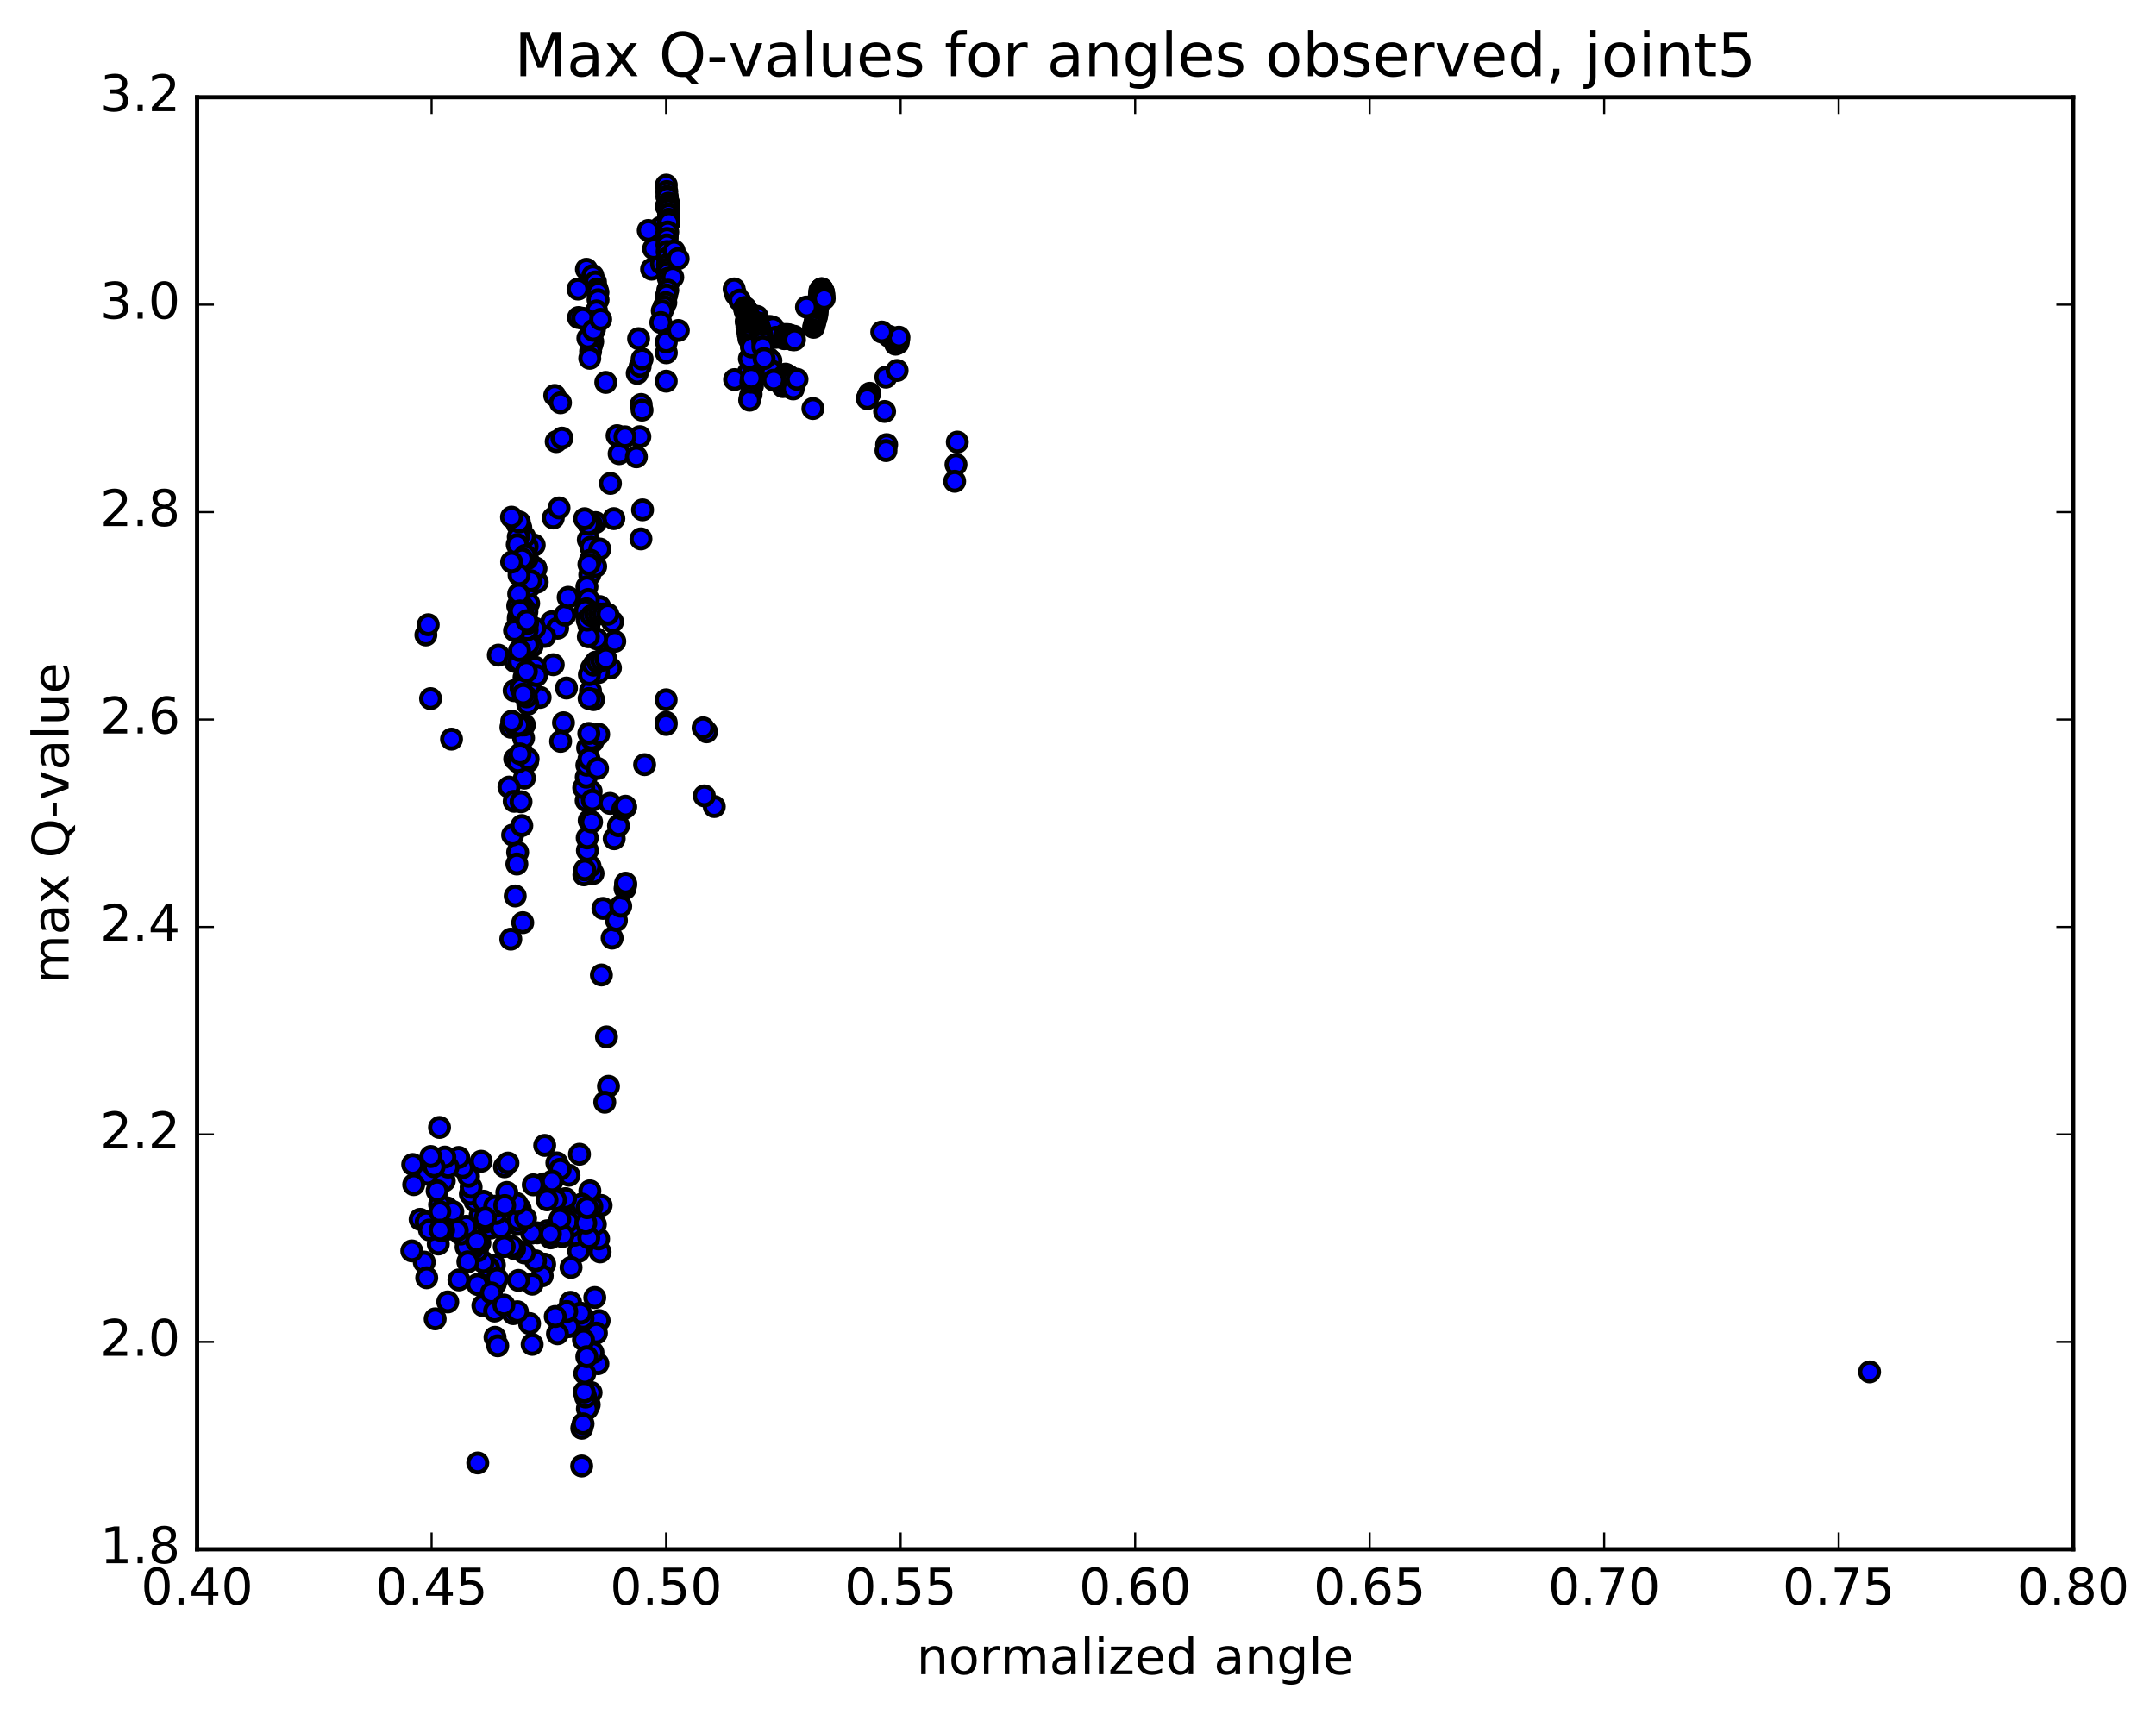 <?xml version="1.0" encoding="utf-8" standalone="no"?>
<!DOCTYPE svg PUBLIC "-//W3C//DTD SVG 1.1//EN"
  "http://www.w3.org/Graphics/SVG/1.1/DTD/svg11.dtd">
<!-- Created with matplotlib (http://matplotlib.org/) -->
<svg height="408pt" version="1.1" viewBox="0 0 513 408" width="513pt" xmlns="http://www.w3.org/2000/svg" xmlns:xlink="http://www.w3.org/1999/xlink">
 <defs>
  <style type="text/css">
*{stroke-linecap:butt;stroke-linejoin:round;stroke-miterlimit:100000;}
  </style>
 </defs>
 <g id="figure_1">
  <g id="patch_1">
   <path d="M 0 408.169 
L 513.857 408.169 
L 513.857 0 
L 0 0 
z
" style="fill:#ffffff;"/>
  </g>
  <g id="axes_1">
   <g id="patch_2">
    <path d="M 46.898 368.742 
L 493.298 368.742 
L 493.298 23.142 
L 46.898 23.142 
z
" style="fill:#ffffff;"/>
   </g>
   <g id="PathCollection_1">
    <defs>
     <path d="M 0 2.236 
C 0.593 2.236 1.162 2 1.581 1.581 
C 2 1.162 2.236 0.593 2.236 0 
C 2.236 -0.593 2 -1.162 1.581 -1.581 
C 1.162 -2 0.593 -2.236 0 -2.236 
C -0.593 -2.236 -1.162 -2 -1.581 -1.581 
C -2 -1.162 -2.236 -0.593 -2.236 0 
C -2.236 0.593 -2 1.162 -1.581 1.581 
C -1.162 2 -0.593 2.236 0 2.236 
z
" id="m5d17aedb0c" style="stroke:#000000;"/>
    </defs>
    <g clip-path="url(#pe1b3616392)">
     <use style="fill:#0000ff;stroke:#000000;" x="444.848" xlink:href="#m5d17aedb0c" y="326.516"/>
     <use style="fill:#0000ff;stroke:#000000;" x="158.506" xlink:href="#m5d17aedb0c" y="171.911"/>
     <use style="fill:#0000ff;stroke:#000000;" x="158.547" xlink:href="#m5d17aedb0c" y="83.963"/>
     <use style="fill:#0000ff;stroke:#000000;" x="158.542" xlink:href="#m5d17aedb0c" y="44.054"/>
     <use style="fill:#0000ff;stroke:#000000;" x="158.659" xlink:href="#m5d17aedb0c" y="45.596"/>
     <use style="fill:#0000ff;stroke:#000000;" x="158.689" xlink:href="#m5d17aedb0c" y="46.766"/>
     <use style="fill:#0000ff;stroke:#000000;" x="158.71" xlink:href="#m5d17aedb0c" y="49.241"/>
     <use style="fill:#0000ff;stroke:#000000;" x="158.783" xlink:href="#m5d17aedb0c" y="63.904"/>
     <use style="fill:#0000ff;stroke:#000000;" x="158.761" xlink:href="#m5d17aedb0c" y="55.986"/>
     <use style="fill:#0000ff;stroke:#000000;" x="158.646" xlink:href="#m5d17aedb0c" y="56.961"/>
     <use style="fill:#0000ff;stroke:#000000;" x="158.665" xlink:href="#m5d17aedb0c" y="59.508"/>
     <use style="fill:#0000ff;stroke:#000000;" x="158.869" xlink:href="#m5d17aedb0c" y="61.946"/>
     <use style="fill:#0000ff;stroke:#000000;" x="155.043" xlink:href="#m5d17aedb0c" y="64.067"/>
     <use style="fill:#0000ff;stroke:#000000;" x="139.538" xlink:href="#m5d17aedb0c" y="64.093"/>
     <use style="fill:#0000ff;stroke:#000000;" x="141.054" xlink:href="#m5d17aedb0c" y="65.593"/>
     <use style="fill:#0000ff;stroke:#000000;" x="141.679" xlink:href="#m5d17aedb0c" y="67.112"/>
     <use style="fill:#0000ff;stroke:#000000;" x="142.053" xlink:href="#m5d17aedb0c" y="68.796"/>
     <use style="fill:#0000ff;stroke:#000000;" x="142.278" xlink:href="#m5d17aedb0c" y="69.576"/>
     <use style="fill:#0000ff;stroke:#000000;" x="142.304" xlink:href="#m5d17aedb0c" y="71.345"/>
     <use style="fill:#0000ff;stroke:#000000;" x="141.942" xlink:href="#m5d17aedb0c" y="73.995"/>
     <use style="fill:#0000ff;stroke:#000000;" x="141.689" xlink:href="#m5d17aedb0c" y="76.819"/>
     <use style="fill:#0000ff;stroke:#000000;" x="141.441" xlink:href="#m5d17aedb0c" y="78.396"/>
     <use style="fill:#0000ff;stroke:#000000;" x="141.206" xlink:href="#m5d17aedb0c" y="78.804"/>
     <use style="fill:#0000ff;stroke:#000000;" x="141.029" xlink:href="#m5d17aedb0c" y="81.293"/>
     <use style="fill:#0000ff;stroke:#000000;" x="140.778" xlink:href="#m5d17aedb0c" y="82.181"/>
     <use style="fill:#0000ff;stroke:#000000;" x="140.522" xlink:href="#m5d17aedb0c" y="83.629"/>
     <use style="fill:#0000ff;stroke:#000000;" x="140.327" xlink:href="#m5d17aedb0c" y="85.278"/>
     <use style="fill:#0000ff;stroke:#000000;" x="139.614" xlink:href="#m5d17aedb0c" y="76.219"/>
     <use style="fill:#0000ff;stroke:#000000;" x="137.542" xlink:href="#m5d17aedb0c" y="68.802"/>
     <use style="fill:#0000ff;stroke:#000000;" x="137.649" xlink:href="#m5d17aedb0c" y="75.575"/>
     <use style="fill:#0000ff;stroke:#000000;" x="138.644" xlink:href="#m5d17aedb0c" y="75.755"/>
     <use style="fill:#0000ff;stroke:#000000;" x="139.88" xlink:href="#m5d17aedb0c" y="80.5"/>
     <use style="fill:#0000ff;stroke:#000000;" x="141.197" xlink:href="#m5d17aedb0c" y="78.615"/>
     <use style="fill:#0000ff;stroke:#000000;" x="142.923" xlink:href="#m5d17aedb0c" y="76.003"/>
     <use style="fill:#0000ff;stroke:#000000;" x="144.14" xlink:href="#m5d17aedb0c" y="91.012"/>
     <use style="fill:#0000ff;stroke:#000000;" x="145.242" xlink:href="#m5d17aedb0c" y="115.05"/>
     <use style="fill:#0000ff;stroke:#000000;" x="146.057" xlink:href="#m5d17aedb0c" y="123.432"/>
     <use style="fill:#0000ff;stroke:#000000;" x="147.315" xlink:href="#m5d17aedb0c" y="107.977"/>
     <use style="fill:#0000ff;stroke:#000000;" x="146.828" xlink:href="#m5d17aedb0c" y="103.688"/>
     <use style="fill:#0000ff;stroke:#000000;" x="146.281" xlink:href="#m5d17aedb0c" y="152.649"/>
     <use style="fill:#0000ff;stroke:#000000;" x="145.746" xlink:href="#m5d17aedb0c" y="147.981"/>
     <use style="fill:#0000ff;stroke:#000000;" x="145.244" xlink:href="#m5d17aedb0c" y="158.983"/>
     <use style="fill:#0000ff;stroke:#000000;" x="144.778" xlink:href="#m5d17aedb0c" y="258.544"/>
     <use style="fill:#0000ff;stroke:#000000;" x="144.307" xlink:href="#m5d17aedb0c" y="246.79"/>
     <use style="fill:#0000ff;stroke:#000000;" x="143.898" xlink:href="#m5d17aedb0c" y="262.328"/>
     <use style="fill:#0000ff;stroke:#000000;" x="143.47" xlink:href="#m5d17aedb0c" y="216.2"/>
     <use style="fill:#0000ff;stroke:#000000;" x="143.099" xlink:href="#m5d17aedb0c" y="232.053"/>
     <use style="fill:#0000ff;stroke:#000000;" x="142.787" xlink:href="#m5d17aedb0c" y="297.96"/>
     <use style="fill:#0000ff;stroke:#000000;" x="142.553" xlink:href="#m5d17aedb0c" y="314.302"/>
     <use style="fill:#0000ff;stroke:#000000;" x="142.268" xlink:href="#m5d17aedb0c" y="324.565"/>
     <use style="fill:#0000ff;stroke:#000000;" x="141.907" xlink:href="#m5d17aedb0c" y="317.282"/>
     <use style="fill:#0000ff;stroke:#000000;" x="141.52" xlink:href="#m5d17aedb0c" y="308.826"/>
     <use style="fill:#0000ff;stroke:#000000;" x="141.091" xlink:href="#m5d17aedb0c" y="321.909"/>
     <use style="fill:#0000ff;stroke:#000000;" x="140.643" xlink:href="#m5d17aedb0c" y="331.434"/>
     <use style="fill:#0000ff;stroke:#000000;" x="140.194" xlink:href="#m5d17aedb0c" y="334.326"/>
     <use style="fill:#0000ff;stroke:#000000;" x="139.766" xlink:href="#m5d17aedb0c" y="335.277"/>
     <use style="fill:#0000ff;stroke:#000000;" x="139.343" xlink:href="#m5d17aedb0c" y="332.495"/>
     <use style="fill:#0000ff;stroke:#000000;" x="139.011" xlink:href="#m5d17aedb0c" y="331.313"/>
     <use style="fill:#0000ff;stroke:#000000;" x="138.834" xlink:href="#m5d17aedb0c" y="318.889"/>
     <use style="fill:#0000ff;stroke:#000000;" x="138.727" xlink:href="#m5d17aedb0c" y="313.796"/>
     <use style="fill:#0000ff;stroke:#000000;" x="138.435" xlink:href="#m5d17aedb0c" y="339.925"/>
     <use style="fill:#0000ff;stroke:#000000;" x="138.41" xlink:href="#m5d17aedb0c" y="348.914"/>
     <use style="fill:#0000ff;stroke:#000000;" x="138.73" xlink:href="#m5d17aedb0c" y="338.88"/>
     <use style="fill:#0000ff;stroke:#000000;" x="139.138" xlink:href="#m5d17aedb0c" y="326.898"/>
     <use style="fill:#0000ff;stroke:#000000;" x="139.629" xlink:href="#m5d17aedb0c" y="322.897"/>
     <use style="fill:#0000ff;stroke:#000000;" x="135.756" xlink:href="#m5d17aedb0c" y="309.951"/>
     <use style="fill:#0000ff;stroke:#000000;" x="117.846" xlink:href="#m5d17aedb0c" y="305.572"/>
     <use style="fill:#0000ff;stroke:#000000;" x="117.786" xlink:href="#m5d17aedb0c" y="318.279"/>
     <use style="fill:#0000ff;stroke:#000000;" x="117.639" xlink:href="#m5d17aedb0c" y="301.083"/>
     <use style="fill:#0000ff;stroke:#000000;" x="117.455" xlink:href="#m5d17aedb0c" y="305.266"/>
     <use style="fill:#0000ff;stroke:#000000;" x="116.764" xlink:href="#m5d17aedb0c" y="292.293"/>
     <use style="fill:#0000ff;stroke:#000000;" x="116.262" xlink:href="#m5d17aedb0c" y="301.756"/>
     <use style="fill:#0000ff;stroke:#000000;" x="115.528" xlink:href="#m5d17aedb0c" y="290.821"/>
     <use style="fill:#0000ff;stroke:#000000;" x="115.001" xlink:href="#m5d17aedb0c" y="300.381"/>
     <use style="fill:#0000ff;stroke:#000000;" x="114.245" xlink:href="#m5d17aedb0c" y="289.254"/>
     <use style="fill:#0000ff;stroke:#000000;" x="113.682" xlink:href="#m5d17aedb0c" y="348.188"/>
     <use style="fill:#0000ff;stroke:#000000;" x="113.632" xlink:href="#m5d17aedb0c" y="305.712"/>
     <use style="fill:#0000ff;stroke:#000000;" x="113.571" xlink:href="#m5d17aedb0c" y="297.737"/>
     <use style="fill:#0000ff;stroke:#000000;" x="112.989" xlink:href="#m5d17aedb0c" y="285.869"/>
     <use style="fill:#0000ff;stroke:#000000;" x="112.547" xlink:href="#m5d17aedb0c" y="297.151"/>
     <use style="fill:#0000ff;stroke:#000000;" x="111.911" xlink:href="#m5d17aedb0c" y="284.177"/>
     <use style="fill:#0000ff;stroke:#000000;" x="111.521" xlink:href="#m5d17aedb0c" y="296.333"/>
     <use style="fill:#0000ff;stroke:#000000;" x="110.9" xlink:href="#m5d17aedb0c" y="296.771"/>
     <use style="fill:#0000ff;stroke:#000000;" x="109.623" xlink:href="#m5d17aedb0c" y="293.713"/>
     <use style="fill:#0000ff;stroke:#000000;" x="109.199" xlink:href="#m5d17aedb0c" y="304.627"/>
     <use style="fill:#0000ff;stroke:#000000;" x="108.431" xlink:href="#m5d17aedb0c" y="292.682"/>
     <use style="fill:#0000ff;stroke:#000000;" x="107.068" xlink:href="#m5d17aedb0c" y="277.362"/>
     <use style="fill:#0000ff;stroke:#000000;" x="106.356" xlink:href="#m5d17aedb0c" y="287.462"/>
     <use style="fill:#0000ff;stroke:#000000;" x="105.434" xlink:href="#m5d17aedb0c" y="288.757"/>
     <use style="fill:#0000ff;stroke:#000000;" x="104.595" xlink:href="#m5d17aedb0c" y="286.707"/>
     <use style="fill:#0000ff;stroke:#000000;" x="104.284" xlink:href="#m5d17aedb0c" y="296.083"/>
     <use style="fill:#0000ff;stroke:#000000;" x="103.432" xlink:href="#m5d17aedb0c" y="279.565"/>
     <use style="fill:#0000ff;stroke:#000000;" x="102.678" xlink:href="#m5d17aedb0c" y="291.495"/>
     <use style="fill:#0000ff;stroke:#000000;" x="101.728" xlink:href="#m5d17aedb0c" y="279.503"/>
     <use style="fill:#0000ff;stroke:#000000;" x="100.946" xlink:href="#m5d17aedb0c" y="300.383"/>
     <use style="fill:#0000ff;stroke:#000000;" x="99.963" xlink:href="#m5d17aedb0c" y="290.209"/>
     <use style="fill:#0000ff;stroke:#000000;" x="98.436" xlink:href="#m5d17aedb0c" y="281.948"/>
     <use style="fill:#0000ff;stroke:#000000;" x="98.197" xlink:href="#m5d17aedb0c" y="277.155"/>
     <use style="fill:#0000ff;stroke:#000000;" x="97.985" xlink:href="#m5d17aedb0c" y="297.721"/>
     <use style="fill:#0000ff;stroke:#000000;" x="101.41" xlink:href="#m5d17aedb0c" y="290.809"/>
     <use style="fill:#0000ff;stroke:#000000;" x="118.434" xlink:href="#m5d17aedb0c" y="320.296"/>
     <use style="fill:#0000ff;stroke:#000000;" x="122.114" xlink:href="#m5d17aedb0c" y="312.652"/>
     <use style="fill:#0000ff;stroke:#000000;" x="138.726" xlink:href="#m5d17aedb0c" y="294.414"/>
     <use style="fill:#0000ff;stroke:#000000;" x="137.885" xlink:href="#m5d17aedb0c" y="274.717"/>
     <use style="fill:#0000ff;stroke:#000000;" x="137.857" xlink:href="#m5d17aedb0c" y="288.789"/>
     <use style="fill:#0000ff;stroke:#000000;" x="138.147" xlink:href="#m5d17aedb0c" y="312.542"/>
     <use style="fill:#0000ff;stroke:#000000;" x="137.69" xlink:href="#m5d17aedb0c" y="297.832"/>
     <use style="fill:#0000ff;stroke:#000000;" x="136.688" xlink:href="#m5d17aedb0c" y="293.985"/>
     <use style="fill:#0000ff;stroke:#000000;" x="135.945" xlink:href="#m5d17aedb0c" y="291.835"/>
     <use style="fill:#0000ff;stroke:#000000;" x="135.875" xlink:href="#m5d17aedb0c" y="301.65"/>
     <use style="fill:#0000ff;stroke:#000000;" x="135.385" xlink:href="#m5d17aedb0c" y="279.719"/>
     <use style="fill:#0000ff;stroke:#000000;" x="135.085" xlink:href="#m5d17aedb0c" y="290.748"/>
     <use style="fill:#0000ff;stroke:#000000;" x="135.347" xlink:href="#m5d17aedb0c" y="315.739"/>
     <use style="fill:#0000ff;stroke:#000000;" x="134.851" xlink:href="#m5d17aedb0c" y="312.135"/>
     <use style="fill:#0000ff;stroke:#000000;" x="133.798" xlink:href="#m5d17aedb0c" y="294.3"/>
     <use style="fill:#0000ff;stroke:#000000;" x="133.019" xlink:href="#m5d17aedb0c" y="292.837"/>
     <use style="fill:#0000ff;stroke:#000000;" x="132.502" xlink:href="#m5d17aedb0c" y="276.771"/>
     <use style="fill:#0000ff;stroke:#000000;" x="132.407" xlink:href="#m5d17aedb0c" y="291.888"/>
     <use style="fill:#0000ff;stroke:#000000;" x="132.646" xlink:href="#m5d17aedb0c" y="317.441"/>
     <use style="fill:#0000ff;stroke:#000000;" x="132.116" xlink:href="#m5d17aedb0c" y="313.328"/>
     <use style="fill:#0000ff;stroke:#000000;" x="131.021" xlink:href="#m5d17aedb0c" y="294.613"/>
     <use style="fill:#0000ff;stroke:#000000;" x="130.197" xlink:href="#m5d17aedb0c" y="292.918"/>
     <use style="fill:#0000ff;stroke:#000000;" x="129.602" xlink:href="#m5d17aedb0c" y="272.609"/>
     <use style="fill:#0000ff;stroke:#000000;" x="129.347" xlink:href="#m5d17aedb0c" y="281.783"/>
     <use style="fill:#0000ff;stroke:#000000;" x="129.595" xlink:href="#m5d17aedb0c" y="300.88"/>
     <use style="fill:#0000ff;stroke:#000000;" x="129.018" xlink:href="#m5d17aedb0c" y="303.644"/>
     <use style="fill:#0000ff;stroke:#000000;" x="127.821" xlink:href="#m5d17aedb0c" y="293.419"/>
     <use style="fill:#0000ff;stroke:#000000;" x="127.434" xlink:href="#m5d17aedb0c" y="300.071"/>
     <use style="fill:#0000ff;stroke:#000000;" x="126.887" xlink:href="#m5d17aedb0c" y="281.994"/>
     <use style="fill:#0000ff;stroke:#000000;" x="126.463" xlink:href="#m5d17aedb0c" y="293.488"/>
     <use style="fill:#0000ff;stroke:#000000;" x="126.618" xlink:href="#m5d17aedb0c" y="319.962"/>
     <use style="fill:#0000ff;stroke:#000000;" x="126.004" xlink:href="#m5d17aedb0c" y="315.009"/>
     <use style="fill:#0000ff;stroke:#000000;" x="124.752" xlink:href="#m5d17aedb0c" y="298.189"/>
     <use style="fill:#0000ff;stroke:#000000;" x="123.764" xlink:href="#m5d17aedb0c" y="287.643"/>
     <use style="fill:#0000ff;stroke:#000000;" x="123.215" xlink:href="#m5d17aedb0c" y="291.418"/>
     <use style="fill:#0000ff;stroke:#000000;" x="123.23" xlink:href="#m5d17aedb0c" y="290.35"/>
     <use style="fill:#0000ff;stroke:#000000;" x="123.116" xlink:href="#m5d17aedb0c" y="312.195"/>
     <use style="fill:#0000ff;stroke:#000000;" x="126.634" xlink:href="#m5d17aedb0c" y="305.637"/>
     <use style="fill:#0000ff;stroke:#000000;" x="143.029" xlink:href="#m5d17aedb0c" y="286.896"/>
     <use style="fill:#0000ff;stroke:#000000;" x="142.429" xlink:href="#m5d17aedb0c" y="294.856"/>
     <use style="fill:#0000ff;stroke:#000000;" x="141.66" xlink:href="#m5d17aedb0c" y="291.418"/>
     <use style="fill:#0000ff;stroke:#000000;" x="140.826" xlink:href="#m5d17aedb0c" y="287.208"/>
     <use style="fill:#0000ff;stroke:#000000;" x="140.351" xlink:href="#m5d17aedb0c" y="283.427"/>
     <use style="fill:#0000ff;stroke:#000000;" x="140.088" xlink:href="#m5d17aedb0c" y="294.592"/>
     <use style="fill:#0000ff;stroke:#000000;" x="139.382" xlink:href="#m5d17aedb0c" y="291.103"/>
     <use style="fill:#0000ff;stroke:#000000;" x="138.432" xlink:href="#m5d17aedb0c" y="286.575"/>
     <use style="fill:#0000ff;stroke:#000000;" x="133.289" xlink:href="#m5d17aedb0c" y="278.276"/>
     <use style="fill:#0000ff;stroke:#000000;" x="115.101" xlink:href="#m5d17aedb0c" y="285.9"/>
     <use style="fill:#0000ff;stroke:#000000;" x="114.897" xlink:href="#m5d17aedb0c" y="310.739"/>
     <use style="fill:#0000ff;stroke:#000000;" x="118.296" xlink:href="#m5d17aedb0c" y="304.313"/>
     <use style="fill:#0000ff;stroke:#000000;" x="134.568" xlink:href="#m5d17aedb0c" y="285.282"/>
     <use style="fill:#0000ff;stroke:#000000;" x="133.968" xlink:href="#m5d17aedb0c" y="294.035"/>
     <use style="fill:#0000ff;stroke:#000000;" x="133.206" xlink:href="#m5d17aedb0c" y="290.155"/>
     <use style="fill:#0000ff;stroke:#000000;" x="132.165" xlink:href="#m5d17aedb0c" y="285.574"/>
     <use style="fill:#0000ff;stroke:#000000;" x="131.364" xlink:href="#m5d17aedb0c" y="281.104"/>
     <use style="fill:#0000ff;stroke:#000000;" x="130.971" xlink:href="#m5d17aedb0c" y="293.66"/>
     <use style="fill:#0000ff;stroke:#000000;" x="130.165" xlink:href="#m5d17aedb0c" y="285.577"/>
     <use style="fill:#0000ff;stroke:#000000;" x="125.059" xlink:href="#m5d17aedb0c" y="289.949"/>
     <use style="fill:#0000ff;stroke:#000000;" x="106.779" xlink:href="#m5d17aedb0c" y="292.512"/>
     <use style="fill:#0000ff;stroke:#000000;" x="105.708" xlink:href="#m5d17aedb0c" y="281.074"/>
     <use style="fill:#0000ff;stroke:#000000;" x="104.582" xlink:href="#m5d17aedb0c" y="268.336"/>
     <use style="fill:#0000ff;stroke:#000000;" x="104.015" xlink:href="#m5d17aedb0c" y="283.431"/>
     <use style="fill:#0000ff;stroke:#000000;" x="103.544" xlink:href="#m5d17aedb0c" y="313.895"/>
     <use style="fill:#0000ff;stroke:#000000;" x="106.542" xlink:href="#m5d17aedb0c" y="309.864"/>
     <use style="fill:#0000ff;stroke:#000000;" x="122.957" xlink:href="#m5d17aedb0c" y="286.435"/>
     <use style="fill:#0000ff;stroke:#000000;" x="122.443" xlink:href="#m5d17aedb0c" y="297.22"/>
     <use style="fill:#0000ff;stroke:#000000;" x="121.757" xlink:href="#m5d17aedb0c" y="296.643"/>
     <use style="fill:#0000ff;stroke:#000000;" x="120.594" xlink:href="#m5d17aedb0c" y="283.803"/>
     <use style="fill:#0000ff;stroke:#000000;" x="120.036" xlink:href="#m5d17aedb0c" y="277.7"/>
     <use style="fill:#0000ff;stroke:#000000;" x="119.973" xlink:href="#m5d17aedb0c" y="296.688"/>
     <use style="fill:#0000ff;stroke:#000000;" x="119.182" xlink:href="#m5d17aedb0c" y="292.243"/>
     <use style="fill:#0000ff;stroke:#000000;" x="118.041" xlink:href="#m5d17aedb0c" y="288.814"/>
     <use style="fill:#0000ff;stroke:#000000;" x="117.711" xlink:href="#m5d17aedb0c" y="287.082"/>
     <use style="fill:#0000ff;stroke:#000000;" x="117.68" xlink:href="#m5d17aedb0c" y="312.027"/>
     <use style="fill:#0000ff;stroke:#000000;" x="116.92" xlink:href="#m5d17aedb0c" y="307.706"/>
     <use style="fill:#0000ff;stroke:#000000;" x="115.473" xlink:href="#m5d17aedb0c" y="289.868"/>
     <use style="fill:#0000ff;stroke:#000000;" x="114.486" xlink:href="#m5d17aedb0c" y="276.379"/>
     <use style="fill:#0000ff;stroke:#000000;" x="114.187" xlink:href="#m5d17aedb0c" y="295.85"/>
     <use style="fill:#0000ff;stroke:#000000;" x="113.398" xlink:href="#m5d17aedb0c" y="295.408"/>
     <use style="fill:#0000ff;stroke:#000000;" x="112.102" xlink:href="#m5d17aedb0c" y="282.56"/>
     <use style="fill:#0000ff;stroke:#000000;" x="111.485" xlink:href="#m5d17aedb0c" y="279.976"/>
     <use style="fill:#0000ff;stroke:#000000;" x="111.328" xlink:href="#m5d17aedb0c" y="300.323"/>
     <use style="fill:#0000ff;stroke:#000000;" x="110.944" xlink:href="#m5d17aedb0c" y="291.842"/>
     <use style="fill:#0000ff;stroke:#000000;" x="110.069" xlink:href="#m5d17aedb0c" y="277.894"/>
     <use style="fill:#0000ff;stroke:#000000;" x="109.141" xlink:href="#m5d17aedb0c" y="275.471"/>
     <use style="fill:#0000ff;stroke:#000000;" x="108.806" xlink:href="#m5d17aedb0c" y="292.855"/>
     <use style="fill:#0000ff;stroke:#000000;" x="107.748" xlink:href="#m5d17aedb0c" y="288.367"/>
     <use style="fill:#0000ff;stroke:#000000;" x="106.606" xlink:href="#m5d17aedb0c" y="277.772"/>
     <use style="fill:#0000ff;stroke:#000000;" x="105.852" xlink:href="#m5d17aedb0c" y="275.386"/>
     <use style="fill:#0000ff;stroke:#000000;" x="105.565" xlink:href="#m5d17aedb0c" y="292.819"/>
     <use style="fill:#0000ff;stroke:#000000;" x="104.657" xlink:href="#m5d17aedb0c" y="288.403"/>
     <use style="fill:#0000ff;stroke:#000000;" x="103.294" xlink:href="#m5d17aedb0c" y="277.686"/>
     <use style="fill:#0000ff;stroke:#000000;" x="102.497" xlink:href="#m5d17aedb0c" y="275.252"/>
     <use style="fill:#0000ff;stroke:#000000;" x="102.191" xlink:href="#m5d17aedb0c" y="292.743"/>
     <use style="fill:#0000ff;stroke:#000000;" x="101.533" xlink:href="#m5d17aedb0c" y="304.117"/>
     <use style="fill:#0000ff;stroke:#000000;" x="104.721" xlink:href="#m5d17aedb0c" y="292.788"/>
     <use style="fill:#0000ff;stroke:#000000;" x="120.865" xlink:href="#m5d17aedb0c" y="276.811"/>
     <use style="fill:#0000ff;stroke:#000000;" x="120.087" xlink:href="#m5d17aedb0c" y="286.913"/>
     <use style="fill:#0000ff;stroke:#000000;" x="119.899" xlink:href="#m5d17aedb0c" y="310.605"/>
     <use style="fill:#0000ff;stroke:#000000;" x="123.354" xlink:href="#m5d17aedb0c" y="304.735"/>
     <use style="fill:#0000ff;stroke:#000000;" x="139.705" xlink:href="#m5d17aedb0c" y="287.425"/>
     <use style="fill:#0000ff;stroke:#000000;" x="158.506" xlink:href="#m5d17aedb0c" y="166.554"/>
     <use style="fill:#0000ff;stroke:#000000;" x="158.547" xlink:href="#m5d17aedb0c" y="81.381"/>
     <use style="fill:#0000ff;stroke:#000000;" x="158.57" xlink:href="#m5d17aedb0c" y="63.093"/>
     <use style="fill:#0000ff;stroke:#000000;" x="158.337" xlink:href="#m5d17aedb0c" y="56.936"/>
     <use style="fill:#0000ff;stroke:#000000;" x="157.172" xlink:href="#m5d17aedb0c" y="54.109"/>
     <use style="fill:#0000ff;stroke:#000000;" x="157.397" xlink:href="#m5d17aedb0c" y="62.747"/>
     <use style="fill:#0000ff;stroke:#000000;" x="156.904" xlink:href="#m5d17aedb0c" y="57.798"/>
     <use style="fill:#0000ff;stroke:#000000;" x="155.514" xlink:href="#m5d17aedb0c" y="59.188"/>
     <use style="fill:#0000ff;stroke:#000000;" x="154.25" xlink:href="#m5d17aedb0c" y="54.846"/>
     <use style="fill:#0000ff;stroke:#000000;" x="152.555" xlink:href="#m5d17aedb0c" y="96.26"/>
     <use style="fill:#0000ff;stroke:#000000;" x="151.418" xlink:href="#m5d17aedb0c" y="108.722"/>
     <use style="fill:#0000ff;stroke:#000000;" x="151.619" xlink:href="#m5d17aedb0c" y="88.867"/>
     <use style="fill:#0000ff;stroke:#000000;" x="151.946" xlink:href="#m5d17aedb0c" y="80.608"/>
     <use style="fill:#0000ff;stroke:#000000;" x="152.248" xlink:href="#m5d17aedb0c" y="103.938"/>
     <use style="fill:#0000ff;stroke:#000000;" x="152.313" xlink:href="#m5d17aedb0c" y="87.2"/>
     <use style="fill:#0000ff;stroke:#000000;" x="152.506" xlink:href="#m5d17aedb0c" y="128.257"/>
     <use style="fill:#0000ff;stroke:#000000;" x="152.772" xlink:href="#m5d17aedb0c" y="97.615"/>
     <use style="fill:#0000ff;stroke:#000000;" x="152.784" xlink:href="#m5d17aedb0c" y="85.443"/>
     <use style="fill:#0000ff;stroke:#000000;" x="152.891" xlink:href="#m5d17aedb0c" y="121.347"/>
     <use style="fill:#0000ff;stroke:#000000;" x="148.707" xlink:href="#m5d17aedb0c" y="103.967"/>
     <use style="fill:#0000ff;stroke:#000000;" x="131.279" xlink:href="#m5d17aedb0c" y="147.988"/>
     <use style="fill:#0000ff;stroke:#000000;" x="131.645" xlink:href="#m5d17aedb0c" y="123.279"/>
     <use style="fill:#0000ff;stroke:#000000;" x="131.995" xlink:href="#m5d17aedb0c" y="94.117"/>
     <use style="fill:#0000ff;stroke:#000000;" x="132.344" xlink:href="#m5d17aedb0c" y="105.107"/>
     <use style="fill:#0000ff;stroke:#000000;" x="132.693" xlink:href="#m5d17aedb0c" y="149.52"/>
     <use style="fill:#0000ff;stroke:#000000;" x="133.017" xlink:href="#m5d17aedb0c" y="120.884"/>
     <use style="fill:#0000ff;stroke:#000000;" x="133.364" xlink:href="#m5d17aedb0c" y="95.861"/>
     <use style="fill:#0000ff;stroke:#000000;" x="133.717" xlink:href="#m5d17aedb0c" y="104.27"/>
     <use style="fill:#0000ff;stroke:#000000;" x="134.075" xlink:href="#m5d17aedb0c" y="172.017"/>
     <use style="fill:#0000ff;stroke:#000000;" x="134.417" xlink:href="#m5d17aedb0c" y="146.414"/>
     <use style="fill:#0000ff;stroke:#000000;" x="134.788" xlink:href="#m5d17aedb0c" y="163.754"/>
     <use style="fill:#0000ff;stroke:#000000;" x="135.193" xlink:href="#m5d17aedb0c" y="142.158"/>
     <use style="fill:#0000ff;stroke:#000000;" x="133.399" xlink:href="#m5d17aedb0c" y="176.443"/>
     <use style="fill:#0000ff;stroke:#000000;" x="131.64" xlink:href="#m5d17aedb0c" y="158.2"/>
     <use style="fill:#0000ff;stroke:#000000;" x="129.622" xlink:href="#m5d17aedb0c" y="151.47"/>
     <use style="fill:#0000ff;stroke:#000000;" x="128.522" xlink:href="#m5d17aedb0c" y="165.986"/>
     <use style="fill:#0000ff;stroke:#000000;" x="126.221" xlink:href="#m5d17aedb0c" y="160.743"/>
     <use style="fill:#0000ff;stroke:#000000;" x="125.529" xlink:href="#m5d17aedb0c" y="181.316"/>
     <use style="fill:#0000ff;stroke:#000000;" x="124.688" xlink:href="#m5d17aedb0c" y="161.228"/>
     <use style="fill:#0000ff;stroke:#000000;" x="124.446" xlink:href="#m5d17aedb0c" y="179.419"/>
     <use style="fill:#0000ff;stroke:#000000;" x="124.292" xlink:href="#m5d17aedb0c" y="156.633"/>
     <use style="fill:#0000ff;stroke:#000000;" x="124.572" xlink:href="#m5d17aedb0c" y="175.643"/>
     <use style="fill:#0000ff;stroke:#000000;" x="124.538" xlink:href="#m5d17aedb0c" y="152.935"/>
     <use style="fill:#0000ff;stroke:#000000;" x="124.777" xlink:href="#m5d17aedb0c" y="172.543"/>
     <use style="fill:#0000ff;stroke:#000000;" x="125.132" xlink:href="#m5d17aedb0c" y="147.798"/>
     <use style="fill:#0000ff;stroke:#000000;" x="125.581" xlink:href="#m5d17aedb0c" y="167.615"/>
     <use style="fill:#0000ff;stroke:#000000;" x="125.793" xlink:href="#m5d17aedb0c" y="143.589"/>
     <use style="fill:#0000ff;stroke:#000000;" x="126.028" xlink:href="#m5d17aedb0c" y="163.163"/>
     <use style="fill:#0000ff;stroke:#000000;" x="126.039" xlink:href="#m5d17aedb0c" y="139.553"/>
     <use style="fill:#0000ff;stroke:#000000;" x="126.061" xlink:href="#m5d17aedb0c" y="158.362"/>
     <use style="fill:#0000ff;stroke:#000000;" x="126.047" xlink:href="#m5d17aedb0c" y="134.127"/>
     <use style="fill:#0000ff;stroke:#000000;" x="126.608" xlink:href="#m5d17aedb0c" y="153.824"/>
     <use style="fill:#0000ff;stroke:#000000;" x="127.116" xlink:href="#m5d17aedb0c" y="129.729"/>
     <use style="fill:#0000ff;stroke:#000000;" x="127.359" xlink:href="#m5d17aedb0c" y="158.825"/>
     <use style="fill:#0000ff;stroke:#000000;" x="127.475" xlink:href="#m5d17aedb0c" y="135.19"/>
     <use style="fill:#0000ff;stroke:#000000;" x="127.668" xlink:href="#m5d17aedb0c" y="160.791"/>
     <use style="fill:#0000ff;stroke:#000000;" x="127.831" xlink:href="#m5d17aedb0c" y="138.534"/>
     <use style="fill:#0000ff;stroke:#000000;" x="127.504" xlink:href="#m5d17aedb0c" y="135.351"/>
     <use style="fill:#0000ff;stroke:#000000;" x="127.241" xlink:href="#m5d17aedb0c" y="149.538"/>
     <use style="fill:#0000ff;stroke:#000000;" x="126.268" xlink:href="#m5d17aedb0c" y="138.212"/>
     <use style="fill:#0000ff;stroke:#000000;" x="125.68" xlink:href="#m5d17aedb0c" y="153.398"/>
     <use style="fill:#0000ff;stroke:#000000;" x="125.436" xlink:href="#m5d17aedb0c" y="132.981"/>
     <use style="fill:#0000ff;stroke:#000000;" x="125.436" xlink:href="#m5d17aedb0c" y="149.919"/>
     <use style="fill:#0000ff;stroke:#000000;" x="125.433" xlink:href="#m5d17aedb0c" y="130.064"/>
     <use style="fill:#0000ff;stroke:#000000;" x="125.374" xlink:href="#m5d17aedb0c" y="145.582"/>
     <use style="fill:#0000ff;stroke:#000000;" x="124.814" xlink:href="#m5d17aedb0c" y="127.729"/>
     <use style="fill:#0000ff;stroke:#000000;" x="124.478" xlink:href="#m5d17aedb0c" y="144.541"/>
     <use style="fill:#0000ff;stroke:#000000;" x="123.915" xlink:href="#m5d17aedb0c" y="125.562"/>
     <use style="fill:#0000ff;stroke:#000000;" x="123.858" xlink:href="#m5d17aedb0c" y="143.804"/>
     <use style="fill:#0000ff;stroke:#000000;" x="123.32" xlink:href="#m5d17aedb0c" y="124.687"/>
     <use style="fill:#0000ff;stroke:#000000;" x="123.183" xlink:href="#m5d17aedb0c" y="144.196"/>
     <use style="fill:#0000ff;stroke:#000000;" x="123.072" xlink:href="#m5d17aedb0c" y="124.801"/>
     <use style="fill:#0000ff;stroke:#000000;" x="123.318" xlink:href="#m5d17aedb0c" y="147.497"/>
     <use style="fill:#0000ff;stroke:#000000;" x="123.316" xlink:href="#m5d17aedb0c" y="127.79"/>
     <use style="fill:#0000ff;stroke:#000000;" x="123.337" xlink:href="#m5d17aedb0c" y="146.932"/>
     <use style="fill:#0000ff;stroke:#000000;" x="123.064" xlink:href="#m5d17aedb0c" y="129.62"/>
     <use style="fill:#0000ff;stroke:#000000;" x="118.576" xlink:href="#m5d17aedb0c" y="155.922"/>
     <use style="fill:#0000ff;stroke:#000000;" x="101.33" xlink:href="#m5d17aedb0c" y="151.13"/>
     <use style="fill:#0000ff;stroke:#000000;" x="101.887" xlink:href="#m5d17aedb0c" y="148.686"/>
     <use style="fill:#0000ff;stroke:#000000;" x="102.451" xlink:href="#m5d17aedb0c" y="166.276"/>
     <use style="fill:#0000ff;stroke:#000000;" x="107.436" xlink:href="#m5d17aedb0c" y="175.919"/>
     <use style="fill:#0000ff;stroke:#000000;" x="125.261" xlink:href="#m5d17aedb0c" y="165.856"/>
     <use style="fill:#0000ff;stroke:#000000;" x="124.777" xlink:href="#m5d17aedb0c" y="185.192"/>
     <use style="fill:#0000ff;stroke:#000000;" x="124.38" xlink:href="#m5d17aedb0c" y="219.602"/>
     <use style="fill:#0000ff;stroke:#000000;" x="123.165" xlink:href="#m5d17aedb0c" y="202.848"/>
     <use style="fill:#0000ff;stroke:#000000;" x="121.567" xlink:href="#m5d17aedb0c" y="173.094"/>
     <use style="fill:#0000ff;stroke:#000000;" x="121.103" xlink:href="#m5d17aedb0c" y="187.336"/>
     <use style="fill:#0000ff;stroke:#000000;" x="121.538" xlink:href="#m5d17aedb0c" y="223.52"/>
     <use style="fill:#0000ff;stroke:#000000;" x="121.971" xlink:href="#m5d17aedb0c" y="198.737"/>
     <use style="fill:#0000ff;stroke:#000000;" x="122.332" xlink:href="#m5d17aedb0c" y="164.382"/>
     <use style="fill:#0000ff;stroke:#000000;" x="122.473" xlink:href="#m5d17aedb0c" y="180.627"/>
     <use style="fill:#0000ff;stroke:#000000;" x="122.587" xlink:href="#m5d17aedb0c" y="213.247"/>
     <use style="fill:#0000ff;stroke:#000000;" x="122.348" xlink:href="#m5d17aedb0c" y="190.715"/>
     <use style="fill:#0000ff;stroke:#000000;" x="122.506" xlink:href="#m5d17aedb0c" y="157.426"/>
     <use style="fill:#0000ff;stroke:#000000;" x="122.688" xlink:href="#m5d17aedb0c" y="172.745"/>
     <use style="fill:#0000ff;stroke:#000000;" x="122.982" xlink:href="#m5d17aedb0c" y="205.647"/>
     <use style="fill:#0000ff;stroke:#000000;" x="123.223" xlink:href="#m5d17aedb0c" y="181.353"/>
     <use style="fill:#0000ff;stroke:#000000;" x="123.631" xlink:href="#m5d17aedb0c" y="147.821"/>
     <use style="fill:#0000ff;stroke:#000000;" x="123.972" xlink:href="#m5d17aedb0c" y="163.756"/>
     <use style="fill:#0000ff;stroke:#000000;" x="124.16" xlink:href="#m5d17aedb0c" y="196.502"/>
     <use style="fill:#0000ff;stroke:#000000;" x="124.193" xlink:href="#m5d17aedb0c" y="172.554"/>
     <use style="fill:#0000ff;stroke:#000000;" x="123.414" xlink:href="#m5d17aedb0c" y="141.353"/>
     <use style="fill:#0000ff;stroke:#000000;" x="123.458" xlink:href="#m5d17aedb0c" y="157.533"/>
     <use style="fill:#0000ff;stroke:#000000;" x="123.972" xlink:href="#m5d17aedb0c" y="190.824"/>
     <use style="fill:#0000ff;stroke:#000000;" x="124.487" xlink:href="#m5d17aedb0c" y="165.21"/>
     <use style="fill:#0000ff;stroke:#000000;" x="125.014" xlink:href="#m5d17aedb0c" y="132.178"/>
     <use style="fill:#0000ff;stroke:#000000;" x="125.54" xlink:href="#m5d17aedb0c" y="148.382"/>
     <use style="fill:#0000ff;stroke:#000000;" x="125.656" xlink:href="#m5d17aedb0c" y="180.599"/>
     <use style="fill:#0000ff;stroke:#000000;" x="125.248" xlink:href="#m5d17aedb0c" y="159.809"/>
     <use style="fill:#0000ff;stroke:#000000;" x="124.241" xlink:href="#m5d17aedb0c" y="133.013"/>
     <use style="fill:#0000ff;stroke:#000000;" x="123.746" xlink:href="#m5d17aedb0c" y="145.392"/>
     <use style="fill:#0000ff;stroke:#000000;" x="123.756" xlink:href="#m5d17aedb0c" y="179.431"/>
     <use style="fill:#0000ff;stroke:#000000;" x="123.611" xlink:href="#m5d17aedb0c" y="154.815"/>
     <use style="fill:#0000ff;stroke:#000000;" x="123.563" xlink:href="#m5d17aedb0c" y="124.229"/>
     <use style="fill:#0000ff;stroke:#000000;" x="123.502" xlink:href="#m5d17aedb0c" y="136.841"/>
     <use style="fill:#0000ff;stroke:#000000;" x="123.434" xlink:href="#m5d17aedb0c" y="172.564"/>
     <use style="fill:#0000ff;stroke:#000000;" x="122.426" xlink:href="#m5d17aedb0c" y="150.081"/>
     <use style="fill:#0000ff;stroke:#000000;" x="121.713" xlink:href="#m5d17aedb0c" y="123.086"/>
     <use style="fill:#0000ff;stroke:#000000;" x="121.737" xlink:href="#m5d17aedb0c" y="133.761"/>
     <use style="fill:#0000ff;stroke:#000000;" x="121.759" xlink:href="#m5d17aedb0c" y="171.666"/>
     <use style="fill:#0000ff;stroke:#000000;" x="125.381" xlink:href="#m5d17aedb0c" y="147.729"/>
     <use style="fill:#0000ff;stroke:#000000;" x="141.716" xlink:href="#m5d17aedb0c" y="124.37"/>
     <use style="fill:#0000ff;stroke:#000000;" x="141.176" xlink:href="#m5d17aedb0c" y="134.73"/>
     <use style="fill:#0000ff;stroke:#000000;" x="140.712" xlink:href="#m5d17aedb0c" y="124.767"/>
     <use style="fill:#0000ff;stroke:#000000;" x="140.584" xlink:href="#m5d17aedb0c" y="135.632"/>
     <use style="fill:#0000ff;stroke:#000000;" x="140.376" xlink:href="#m5d17aedb0c" y="125.241"/>
     <use style="fill:#0000ff;stroke:#000000;" x="140.327" xlink:href="#m5d17aedb0c" y="136.794"/>
     <use style="fill:#0000ff;stroke:#000000;" x="139.985" xlink:href="#m5d17aedb0c" y="128.459"/>
     <use style="fill:#0000ff;stroke:#000000;" x="139.649" xlink:href="#m5d17aedb0c" y="139.65"/>
     <use style="fill:#0000ff;stroke:#000000;" x="140.167" xlink:href="#m5d17aedb0c" y="143.491"/>
     <use style="fill:#0000ff;stroke:#000000;" x="140.589" xlink:href="#m5d17aedb0c" y="130.23"/>
     <use style="fill:#0000ff;stroke:#000000;" x="141.051" xlink:href="#m5d17aedb0c" y="176.504"/>
     <use style="fill:#0000ff;stroke:#000000;" x="141.106" xlink:href="#m5d17aedb0c" y="207.892"/>
     <use style="fill:#0000ff;stroke:#000000;" x="140.664" xlink:href="#m5d17aedb0c" y="188.353"/>
     <use style="fill:#0000ff;stroke:#000000;" x="140.401" xlink:href="#m5d17aedb0c" y="206.173"/>
     <use style="fill:#0000ff;stroke:#000000;" x="139.47" xlink:href="#m5d17aedb0c" y="190.53"/>
     <use style="fill:#0000ff;stroke:#000000;" x="138.932" xlink:href="#m5d17aedb0c" y="208.221"/>
     <use style="fill:#0000ff;stroke:#000000;" x="138.893" xlink:href="#m5d17aedb0c" y="187.5"/>
     <use style="fill:#0000ff;stroke:#000000;" x="139.13" xlink:href="#m5d17aedb0c" y="207.02"/>
     <use style="fill:#0000ff;stroke:#000000;" x="139.493" xlink:href="#m5d17aedb0c" y="184.97"/>
     <use style="fill:#0000ff;stroke:#000000;" x="139.769" xlink:href="#m5d17aedb0c" y="202.416"/>
     <use style="fill:#0000ff;stroke:#000000;" x="139.639" xlink:href="#m5d17aedb0c" y="182.121"/>
     <use style="fill:#0000ff;stroke:#000000;" x="139.719" xlink:href="#m5d17aedb0c" y="199.419"/>
     <use style="fill:#0000ff;stroke:#000000;" x="139.819" xlink:href="#m5d17aedb0c" y="177.992"/>
     <use style="fill:#0000ff;stroke:#000000;" x="140.191" xlink:href="#m5d17aedb0c" y="195.284"/>
     <use style="fill:#0000ff;stroke:#000000;" x="140.151" xlink:href="#m5d17aedb0c" y="180.623"/>
     <use style="fill:#0000ff;stroke:#000000;" x="140.13" xlink:href="#m5d17aedb0c" y="148.839"/>
     <use style="fill:#0000ff;stroke:#000000;" x="140.505" xlink:href="#m5d17aedb0c" y="164.437"/>
     <use style="fill:#0000ff;stroke:#000000;" x="140.758" xlink:href="#m5d17aedb0c" y="195.631"/>
     <use style="fill:#0000ff;stroke:#000000;" x="140.79" xlink:href="#m5d17aedb0c" y="175.936"/>
     <use style="fill:#0000ff;stroke:#000000;" x="140.659" xlink:href="#m5d17aedb0c" y="143.83"/>
     <use style="fill:#0000ff;stroke:#000000;" x="140.736" xlink:href="#m5d17aedb0c" y="159.046"/>
     <use style="fill:#0000ff;stroke:#000000;" x="140.941" xlink:href="#m5d17aedb0c" y="190.452"/>
     <use style="fill:#0000ff;stroke:#000000;" x="141.231" xlink:href="#m5d17aedb0c" y="166.514"/>
     <use style="fill:#0000ff;stroke:#000000;" x="141.732" xlink:href="#m5d17aedb0c" y="134.816"/>
     <use style="fill:#0000ff;stroke:#000000;" x="141.952" xlink:href="#m5d17aedb0c" y="152.027"/>
     <use style="fill:#0000ff;stroke:#000000;" x="142.175" xlink:href="#m5d17aedb0c" y="182.884"/>
     <use style="fill:#0000ff;stroke:#000000;" x="142.41" xlink:href="#m5d17aedb0c" y="160.073"/>
     <use style="fill:#0000ff;stroke:#000000;" x="142.718" xlink:href="#m5d17aedb0c" y="130.673"/>
     <use style="fill:#0000ff;stroke:#000000;" x="142.688" xlink:href="#m5d17aedb0c" y="144.361"/>
     <use style="fill:#0000ff;stroke:#000000;" x="142.447" xlink:href="#m5d17aedb0c" y="174.766"/>
     <use style="fill:#0000ff;stroke:#000000;" x="141.763" xlink:href="#m5d17aedb0c" y="157.579"/>
     <use style="fill:#0000ff;stroke:#000000;" x="140.47" xlink:href="#m5d17aedb0c" y="133.324"/>
     <use style="fill:#0000ff;stroke:#000000;" x="139.981" xlink:href="#m5d17aedb0c" y="142.667"/>
     <use style="fill:#0000ff;stroke:#000000;" x="140.101" xlink:href="#m5d17aedb0c" y="174.55"/>
     <use style="fill:#0000ff;stroke:#000000;" x="139.991" xlink:href="#m5d17aedb0c" y="151.554"/>
     <use style="fill:#0000ff;stroke:#000000;" x="140.018" xlink:href="#m5d17aedb0c" y="124.731"/>
     <use style="fill:#0000ff;stroke:#000000;" x="140.122" xlink:href="#m5d17aedb0c" y="134.31"/>
     <use style="fill:#0000ff;stroke:#000000;" x="140.174" xlink:href="#m5d17aedb0c" y="166.251"/>
     <use style="fill:#0000ff;stroke:#000000;" x="139.542" xlink:href="#m5d17aedb0c" y="144.904"/>
     <use style="fill:#0000ff;stroke:#000000;" x="139.101" xlink:href="#m5d17aedb0c" y="123.451"/>
     <use style="fill:#0000ff;stroke:#000000;" x="139.292" xlink:href="#m5d17aedb0c" y="145.303"/>
     <use style="fill:#0000ff;stroke:#000000;" x="139.726" xlink:href="#m5d17aedb0c" y="147.592"/>
     <use style="fill:#0000ff;stroke:#000000;" x="140.236" xlink:href="#m5d17aedb0c" y="160.559"/>
     <use style="fill:#0000ff;stroke:#000000;" x="140.719" xlink:href="#m5d17aedb0c" y="146.532"/>
     <use style="fill:#0000ff;stroke:#000000;" x="141.228" xlink:href="#m5d17aedb0c" y="158.303"/>
     <use style="fill:#0000ff;stroke:#000000;" x="141.702" xlink:href="#m5d17aedb0c" y="146.201"/>
     <use style="fill:#0000ff;stroke:#000000;" x="142.198" xlink:href="#m5d17aedb0c" y="157.534"/>
     <use style="fill:#0000ff;stroke:#000000;" x="142.671" xlink:href="#m5d17aedb0c" y="146.119"/>
     <use style="fill:#0000ff;stroke:#000000;" x="143.166" xlink:href="#m5d17aedb0c" y="157.12"/>
     <use style="fill:#0000ff;stroke:#000000;" x="143.643" xlink:href="#m5d17aedb0c" y="146.121"/>
     <use style="fill:#0000ff;stroke:#000000;" x="144.142" xlink:href="#m5d17aedb0c" y="156.786"/>
     <use style="fill:#0000ff;stroke:#000000;" x="144.626" xlink:href="#m5d17aedb0c" y="146.197"/>
     <use style="fill:#0000ff;stroke:#000000;" x="145.137" xlink:href="#m5d17aedb0c" y="191.213"/>
     <use style="fill:#0000ff;stroke:#000000;" x="145.645" xlink:href="#m5d17aedb0c" y="223.272"/>
     <use style="fill:#0000ff;stroke:#000000;" x="146.142" xlink:href="#m5d17aedb0c" y="199.617"/>
     <use style="fill:#0000ff;stroke:#000000;" x="146.668" xlink:href="#m5d17aedb0c" y="219.071"/>
     <use style="fill:#0000ff;stroke:#000000;" x="147.168" xlink:href="#m5d17aedb0c" y="196.521"/>
     <use style="fill:#0000ff;stroke:#000000;" x="147.695" xlink:href="#m5d17aedb0c" y="215.676"/>
     <use style="fill:#0000ff;stroke:#000000;" x="148.193" xlink:href="#m5d17aedb0c" y="192.591"/>
     <use style="fill:#0000ff;stroke:#000000;" x="148.726" xlink:href="#m5d17aedb0c" y="211.478"/>
     <use style="fill:#0000ff;stroke:#000000;" x="148.853" xlink:href="#m5d17aedb0c" y="192.144"/>
     <use style="fill:#0000ff;stroke:#000000;" x="148.893" xlink:href="#m5d17aedb0c" y="210.601"/>
     <use style="fill:#0000ff;stroke:#000000;" x="148.822" xlink:href="#m5d17aedb0c" y="191.88"/>
     <use style="fill:#0000ff;stroke:#000000;" x="148.854" xlink:href="#m5d17aedb0c" y="210.197"/>
     <use style="fill:#0000ff;stroke:#000000;" x="153.382" xlink:href="#m5d17aedb0c" y="181.989"/>
     <use style="fill:#0000ff;stroke:#000000;" x="169.957" xlink:href="#m5d17aedb0c" y="191.965"/>
     <use style="fill:#0000ff;stroke:#000000;" x="168.12" xlink:href="#m5d17aedb0c" y="174.17"/>
     <use style="fill:#0000ff;stroke:#000000;" x="167.588" xlink:href="#m5d17aedb0c" y="189.421"/>
     <use style="fill:#0000ff;stroke:#000000;" x="167.299" xlink:href="#m5d17aedb0c" y="173.221"/>
     <use style="fill:#0000ff;stroke:#000000;" x="158.506" xlink:href="#m5d17aedb0c" y="172.429"/>
     <use style="fill:#0000ff;stroke:#000000;" x="158.526" xlink:href="#m5d17aedb0c" y="90.724"/>
     <use style="fill:#0000ff;stroke:#000000;" x="158.53" xlink:href="#m5d17aedb0c" y="49.117"/>
     <use style="fill:#0000ff;stroke:#000000;" x="158.788" xlink:href="#m5d17aedb0c" y="46.958"/>
     <use style="fill:#0000ff;stroke:#000000;" x="159.093" xlink:href="#m5d17aedb0c" y="48.353"/>
     <use style="fill:#0000ff;stroke:#000000;" x="159.087" xlink:href="#m5d17aedb0c" y="49.072"/>
     <use style="fill:#0000ff;stroke:#000000;" x="159.074" xlink:href="#m5d17aedb0c" y="49.912"/>
     <use style="fill:#0000ff;stroke:#000000;" x="159.078" xlink:href="#m5d17aedb0c" y="51.009"/>
     <use style="fill:#0000ff;stroke:#000000;" x="159.1" xlink:href="#m5d17aedb0c" y="52.176"/>
     <use style="fill:#0000ff;stroke:#000000;" x="159.095" xlink:href="#m5d17aedb0c" y="53.097"/>
     <use style="fill:#0000ff;stroke:#000000;" x="159.161" xlink:href="#m5d17aedb0c" y="52.947"/>
     <use style="fill:#0000ff;stroke:#000000;" x="158.888" xlink:href="#m5d17aedb0c" y="55.21"/>
     <use style="fill:#0000ff;stroke:#000000;" x="158.726" xlink:href="#m5d17aedb0c" y="56.751"/>
     <use style="fill:#0000ff;stroke:#000000;" x="158.683" xlink:href="#m5d17aedb0c" y="58.274"/>
     <use style="fill:#0000ff;stroke:#000000;" x="158.736" xlink:href="#m5d17aedb0c" y="59.868"/>
     <use style="fill:#0000ff;stroke:#000000;" x="158.803" xlink:href="#m5d17aedb0c" y="61.437"/>
     <use style="fill:#0000ff;stroke:#000000;" x="158.844" xlink:href="#m5d17aedb0c" y="62.975"/>
     <use style="fill:#0000ff;stroke:#000000;" x="158.869" xlink:href="#m5d17aedb0c" y="63.993"/>
     <use style="fill:#0000ff;stroke:#000000;" x="158.898" xlink:href="#m5d17aedb0c" y="64.897"/>
     <use style="fill:#0000ff;stroke:#000000;" x="159.025" xlink:href="#m5d17aedb0c" y="66.221"/>
     <use style="fill:#0000ff;stroke:#000000;" x="160.403" xlink:href="#m5d17aedb0c" y="59.702"/>
     <use style="fill:#0000ff;stroke:#000000;" x="161.354" xlink:href="#m5d17aedb0c" y="61.559"/>
     <use style="fill:#0000ff;stroke:#000000;" x="160.078" xlink:href="#m5d17aedb0c" y="65.994"/>
     <use style="fill:#0000ff;stroke:#000000;" x="158.886" xlink:href="#m5d17aedb0c" y="69.054"/>
     <use style="fill:#0000ff;stroke:#000000;" x="158.63" xlink:href="#m5d17aedb0c" y="70.21"/>
     <use style="fill:#0000ff;stroke:#000000;" x="158.427" xlink:href="#m5d17aedb0c" y="72.023"/>
     <use style="fill:#0000ff;stroke:#000000;" x="158.008" xlink:href="#m5d17aedb0c" y="72.957"/>
     <use style="fill:#0000ff;stroke:#000000;" x="157.581" xlink:href="#m5d17aedb0c" y="73.968"/>
     <use style="fill:#0000ff;stroke:#000000;" x="157.233" xlink:href="#m5d17aedb0c" y="76.763"/>
     <use style="fill:#0000ff;stroke:#000000;" x="161.402" xlink:href="#m5d17aedb0c" y="78.649"/>
     <use style="fill:#0000ff;stroke:#000000;" x="178.093" xlink:href="#m5d17aedb0c" y="88.644"/>
     <use style="fill:#0000ff;stroke:#000000;" x="178.089" xlink:href="#m5d17aedb0c" y="78.76"/>
     <use style="fill:#0000ff;stroke:#000000;" x="178.948" xlink:href="#m5d17aedb0c" y="74.994"/>
     <use style="fill:#0000ff;stroke:#000000;" x="180.156" xlink:href="#m5d17aedb0c" y="75.31"/>
     <use style="fill:#0000ff;stroke:#000000;" x="180.509" xlink:href="#m5d17aedb0c" y="78.632"/>
     <use style="fill:#0000ff;stroke:#000000;" x="180.693" xlink:href="#m5d17aedb0c" y="76.91"/>
     <use style="fill:#0000ff;stroke:#000000;" x="181.232" xlink:href="#m5d17aedb0c" y="81.724"/>
     <use style="fill:#0000ff;stroke:#000000;" x="182.296" xlink:href="#m5d17aedb0c" y="78.488"/>
     <use style="fill:#0000ff;stroke:#000000;" x="182.664" xlink:href="#m5d17aedb0c" y="77.773"/>
     <use style="fill:#0000ff;stroke:#000000;" x="182.713" xlink:href="#m5d17aedb0c" y="78.536"/>
     <use style="fill:#0000ff;stroke:#000000;" x="182.745" xlink:href="#m5d17aedb0c" y="86.641"/>
     <use style="fill:#0000ff;stroke:#000000;" x="182.816" xlink:href="#m5d17aedb0c" y="85.245"/>
     <use style="fill:#0000ff;stroke:#000000;" x="182.974" xlink:href="#m5d17aedb0c" y="87.595"/>
     <use style="fill:#0000ff;stroke:#000000;" x="183.112" xlink:href="#m5d17aedb0c" y="78.447"/>
     <use style="fill:#0000ff;stroke:#000000;" x="183.226" xlink:href="#m5d17aedb0c" y="77.695"/>
     <use style="fill:#0000ff;stroke:#000000;" x="183.296" xlink:href="#m5d17aedb0c" y="78.553"/>
     <use style="fill:#0000ff;stroke:#000000;" x="183.363" xlink:href="#m5d17aedb0c" y="87.208"/>
     <use style="fill:#0000ff;stroke:#000000;" x="183.428" xlink:href="#m5d17aedb0c" y="85.812"/>
     <use style="fill:#0000ff;stroke:#000000;" x="183.661" xlink:href="#m5d17aedb0c" y="88.321"/>
     <use style="fill:#0000ff;stroke:#000000;" x="183.84" xlink:href="#m5d17aedb0c" y="78.68"/>
     <use style="fill:#0000ff;stroke:#000000;" x="183.932" xlink:href="#m5d17aedb0c" y="77.922"/>
     <use style="fill:#0000ff;stroke:#000000;" x="184.63" xlink:href="#m5d17aedb0c" y="80.287"/>
     <use style="fill:#0000ff;stroke:#000000;" x="185.805" xlink:href="#m5d17aedb0c" y="91.054"/>
     <use style="fill:#0000ff;stroke:#000000;" x="186.169" xlink:href="#m5d17aedb0c" y="89.789"/>
     <use style="fill:#0000ff;stroke:#000000;" x="186.293" xlink:href="#m5d17aedb0c" y="92.012"/>
     <use style="fill:#0000ff;stroke:#000000;" x="186.58" xlink:href="#m5d17aedb0c" y="80.605"/>
     <use style="fill:#0000ff;stroke:#000000;" x="186.718" xlink:href="#m5d17aedb0c" y="79.623"/>
     <use style="fill:#0000ff;stroke:#000000;" x="186.754" xlink:href="#m5d17aedb0c" y="80.386"/>
     <use style="fill:#0000ff;stroke:#000000;" x="186.859" xlink:href="#m5d17aedb0c" y="90.556"/>
     <use style="fill:#0000ff;stroke:#000000;" x="186.908" xlink:href="#m5d17aedb0c" y="89.05"/>
     <use style="fill:#0000ff;stroke:#000000;" x="187.048" xlink:href="#m5d17aedb0c" y="91.381"/>
     <use style="fill:#0000ff;stroke:#000000;" x="187.23" xlink:href="#m5d17aedb0c" y="80.342"/>
     <use style="fill:#0000ff;stroke:#000000;" x="187.347" xlink:href="#m5d17aedb0c" y="79.625"/>
     <use style="fill:#0000ff;stroke:#000000;" x="187.366" xlink:href="#m5d17aedb0c" y="80.441"/>
     <use style="fill:#0000ff;stroke:#000000;" x="187.409" xlink:href="#m5d17aedb0c" y="90.896"/>
     <use style="fill:#0000ff;stroke:#000000;" x="187.425" xlink:href="#m5d17aedb0c" y="89.325"/>
     <use style="fill:#0000ff;stroke:#000000;" x="187.476" xlink:href="#m5d17aedb0c" y="91.593"/>
     <use style="fill:#0000ff;stroke:#000000;" x="187.575" xlink:href="#m5d17aedb0c" y="80.45"/>
     <use style="fill:#0000ff;stroke:#000000;" x="187.655" xlink:href="#m5d17aedb0c" y="79.688"/>
     <use style="fill:#0000ff;stroke:#000000;" x="187.715" xlink:href="#m5d17aedb0c" y="80.511"/>
     <use style="fill:#0000ff;stroke:#000000;" x="187.76" xlink:href="#m5d17aedb0c" y="91.159"/>
     <use style="fill:#0000ff;stroke:#000000;" x="187.774" xlink:href="#m5d17aedb0c" y="89.585"/>
     <use style="fill:#0000ff;stroke:#000000;" x="187.863" xlink:href="#m5d17aedb0c" y="91.938"/>
     <use style="fill:#0000ff;stroke:#000000;" x="187.981" xlink:href="#m5d17aedb0c" y="80.592"/>
     <use style="fill:#0000ff;stroke:#000000;" x="188.111" xlink:href="#m5d17aedb0c" y="79.868"/>
     <use style="fill:#0000ff;stroke:#000000;" x="188.16" xlink:href="#m5d17aedb0c" y="80.671"/>
     <use style="fill:#0000ff;stroke:#000000;" x="188.194" xlink:href="#m5d17aedb0c" y="91.548"/>
     <use style="fill:#0000ff;stroke:#000000;" x="188.227" xlink:href="#m5d17aedb0c" y="89.976"/>
     <use style="fill:#0000ff;stroke:#000000;" x="188.317" xlink:href="#m5d17aedb0c" y="92.331"/>
     <use style="fill:#0000ff;stroke:#000000;" x="188.427" xlink:href="#m5d17aedb0c" y="80.726"/>
     <use style="fill:#0000ff;stroke:#000000;" x="188.536" xlink:href="#m5d17aedb0c" y="80.031"/>
     <use style="fill:#0000ff;stroke:#000000;" x="188.62" xlink:href="#m5d17aedb0c" y="80.849"/>
     <use style="fill:#0000ff;stroke:#000000;" x="188.661" xlink:href="#m5d17aedb0c" y="91.993"/>
     <use style="fill:#0000ff;stroke:#000000;" x="188.661" xlink:href="#m5d17aedb0c" y="90.331"/>
     <use style="fill:#0000ff;stroke:#000000;" x="188.731" xlink:href="#m5d17aedb0c" y="92.567"/>
     <use style="fill:#0000ff;stroke:#000000;" x="188.848" xlink:href="#m5d17aedb0c" y="80.732"/>
     <use style="fill:#0000ff;stroke:#000000;" x="188.96" xlink:href="#m5d17aedb0c" y="80.031"/>
     <use style="fill:#0000ff;stroke:#000000;" x="189.045" xlink:href="#m5d17aedb0c" y="80.871"/>
     <use style="fill:#0000ff;stroke:#000000;" x="193.423" xlink:href="#m5d17aedb0c" y="97.235"/>
     <use style="fill:#0000ff;stroke:#000000;" x="210.967" xlink:href="#m5d17aedb0c" y="105.827"/>
     <use style="fill:#0000ff;stroke:#000000;" x="210.814" xlink:href="#m5d17aedb0c" y="107.239"/>
     <use style="fill:#0000ff;stroke:#000000;" x="210.784" xlink:href="#m5d17aedb0c" y="89.768"/>
     <use style="fill:#0000ff;stroke:#000000;" x="211.516" xlink:href="#m5d17aedb0c" y="80.037"/>
     <use style="fill:#0000ff;stroke:#000000;" x="213.095" xlink:href="#m5d17aedb0c" y="81.92"/>
     <use style="fill:#0000ff;stroke:#000000;" x="213.46" xlink:href="#m5d17aedb0c" y="88.175"/>
     <use style="fill:#0000ff;stroke:#000000;" x="213.688" xlink:href="#m5d17aedb0c" y="81.642"/>
     <use style="fill:#0000ff;stroke:#000000;" x="213.803" xlink:href="#m5d17aedb0c" y="80.978"/>
     <use style="fill:#0000ff;stroke:#000000;" x="213.903" xlink:href="#m5d17aedb0c" y="80.26"/>
     <use style="fill:#0000ff;stroke:#000000;" x="209.811" xlink:href="#m5d17aedb0c" y="79.021"/>
     <use style="fill:#0000ff;stroke:#000000;" x="193.585" xlink:href="#m5d17aedb0c" y="77.902"/>
     <use style="fill:#0000ff;stroke:#000000;" x="193.805" xlink:href="#m5d17aedb0c" y="77.098"/>
     <use style="fill:#0000ff;stroke:#000000;" x="194.002" xlink:href="#m5d17aedb0c" y="76.312"/>
     <use style="fill:#0000ff;stroke:#000000;" x="194.202" xlink:href="#m5d17aedb0c" y="75.61"/>
     <use style="fill:#0000ff;stroke:#000000;" x="194.354" xlink:href="#m5d17aedb0c" y="74.969"/>
     <use style="fill:#0000ff;stroke:#000000;" x="194.452" xlink:href="#m5d17aedb0c" y="74.217"/>
     <use style="fill:#0000ff;stroke:#000000;" x="194.574" xlink:href="#m5d17aedb0c" y="73.233"/>
     <use style="fill:#0000ff;stroke:#000000;" x="194.696" xlink:href="#m5d17aedb0c" y="72.424"/>
     <use style="fill:#0000ff;stroke:#000000;" x="194.813" xlink:href="#m5d17aedb0c" y="71.586"/>
     <use style="fill:#0000ff;stroke:#000000;" x="194.921" xlink:href="#m5d17aedb0c" y="70.698"/>
     <use style="fill:#0000ff;stroke:#000000;" x="195.016" xlink:href="#m5d17aedb0c" y="69.815"/>
     <use style="fill:#0000ff;stroke:#000000;" x="195.09" xlink:href="#m5d17aedb0c" y="69.158"/>
     <use style="fill:#0000ff;stroke:#000000;" x="195.16" xlink:href="#m5d17aedb0c" y="69.15"/>
     <use style="fill:#0000ff;stroke:#000000;" x="195.224" xlink:href="#m5d17aedb0c" y="69.119"/>
     <use style="fill:#0000ff;stroke:#000000;" x="195.286" xlink:href="#m5d17aedb0c" y="69.067"/>
     <use style="fill:#0000ff;stroke:#000000;" x="195.348" xlink:href="#m5d17aedb0c" y="68.991"/>
     <use style="fill:#0000ff;stroke:#000000;" x="195.409" xlink:href="#m5d17aedb0c" y="68.89"/>
     <use style="fill:#0000ff;stroke:#000000;" x="195.471" xlink:href="#m5d17aedb0c" y="68.753"/>
     <use style="fill:#0000ff;stroke:#000000;" x="195.526" xlink:href="#m5d17aedb0c" y="68.715"/>
     <use style="fill:#0000ff;stroke:#000000;" x="195.589" xlink:href="#m5d17aedb0c" y="68.848"/>
     <use style="fill:#0000ff;stroke:#000000;" x="195.662" xlink:href="#m5d17aedb0c" y="68.994"/>
     <use style="fill:#0000ff;stroke:#000000;" x="195.758" xlink:href="#m5d17aedb0c" y="69.167"/>
     <use style="fill:#0000ff;stroke:#000000;" x="195.867" xlink:href="#m5d17aedb0c" y="69.327"/>
     <use style="fill:#0000ff;stroke:#000000;" x="195.972" xlink:href="#m5d17aedb0c" y="69.715"/>
     <use style="fill:#0000ff;stroke:#000000;" x="196.053" xlink:href="#m5d17aedb0c" y="70.354"/>
     <use style="fill:#0000ff;stroke:#000000;" x="196.11" xlink:href="#m5d17aedb0c" y="71.078"/>
     <use style="fill:#0000ff;stroke:#000000;" x="191.9" xlink:href="#m5d17aedb0c" y="73.086"/>
     <use style="fill:#0000ff;stroke:#000000;" x="175.075" xlink:href="#m5d17aedb0c" y="70.088"/>
     <use style="fill:#0000ff;stroke:#000000;" x="174.788" xlink:href="#m5d17aedb0c" y="90.339"/>
     <use style="fill:#0000ff;stroke:#000000;" x="174.684" xlink:href="#m5d17aedb0c" y="68.769"/>
     <use style="fill:#0000ff;stroke:#000000;" x="175.977" xlink:href="#m5d17aedb0c" y="71.432"/>
     <use style="fill:#0000ff;stroke:#000000;" x="177.556" xlink:href="#m5d17aedb0c" y="76.475"/>
     <use style="fill:#0000ff;stroke:#000000;" x="178.086" xlink:href="#m5d17aedb0c" y="76.719"/>
     <use style="fill:#0000ff;stroke:#000000;" x="178.458" xlink:href="#m5d17aedb0c" y="77.493"/>
     <use style="fill:#0000ff;stroke:#000000;" x="178.795" xlink:href="#m5d17aedb0c" y="76.843"/>
     <use style="fill:#0000ff;stroke:#000000;" x="178.978" xlink:href="#m5d17aedb0c" y="77.96"/>
     <use style="fill:#0000ff;stroke:#000000;" x="179.165" xlink:href="#m5d17aedb0c" y="79.133"/>
     <use style="fill:#0000ff;stroke:#000000;" x="179.338" xlink:href="#m5d17aedb0c" y="80.257"/>
     <use style="fill:#0000ff;stroke:#000000;" x="179.502" xlink:href="#m5d17aedb0c" y="81.394"/>
     <use style="fill:#0000ff;stroke:#000000;" x="179.617" xlink:href="#m5d17aedb0c" y="82.597"/>
     <use style="fill:#0000ff;stroke:#000000;" x="179.716" xlink:href="#m5d17aedb0c" y="84.154"/>
     <use style="fill:#0000ff;stroke:#000000;" x="179.548" xlink:href="#m5d17aedb0c" y="85.842"/>
     <use style="fill:#0000ff;stroke:#000000;" x="179.312" xlink:href="#m5d17aedb0c" y="87.369"/>
     <use style="fill:#0000ff;stroke:#000000;" x="179.161" xlink:href="#m5d17aedb0c" y="89.731"/>
     <use style="fill:#0000ff;stroke:#000000;" x="179.026" xlink:href="#m5d17aedb0c" y="91.914"/>
     <use style="fill:#0000ff;stroke:#000000;" x="178.894" xlink:href="#m5d17aedb0c" y="91.859"/>
     <use style="fill:#0000ff;stroke:#000000;" x="178.724" xlink:href="#m5d17aedb0c" y="93.809"/>
     <use style="fill:#0000ff;stroke:#000000;" x="178.551" xlink:href="#m5d17aedb0c" y="94.338"/>
     <use style="fill:#0000ff;stroke:#000000;" x="178.378" xlink:href="#m5d17aedb0c" y="95.248"/>
     <use style="fill:#0000ff;stroke:#000000;" x="178.207" xlink:href="#m5d17aedb0c" y="80.634"/>
     <use style="fill:#0000ff;stroke:#000000;" x="178.036" xlink:href="#m5d17aedb0c" y="79.624"/>
     <use style="fill:#0000ff;stroke:#000000;" x="177.866" xlink:href="#m5d17aedb0c" y="78.577"/>
     <use style="fill:#0000ff;stroke:#000000;" x="177.73" xlink:href="#m5d17aedb0c" y="77.773"/>
     <use style="fill:#0000ff;stroke:#000000;" x="177.682" xlink:href="#m5d17aedb0c" y="76.967"/>
     <use style="fill:#0000ff;stroke:#000000;" x="177.73" xlink:href="#m5d17aedb0c" y="76.223"/>
     <use style="fill:#0000ff;stroke:#000000;" x="177.83" xlink:href="#m5d17aedb0c" y="75.381"/>
     <use style="fill:#0000ff;stroke:#000000;" x="178.318" xlink:href="#m5d17aedb0c" y="85.371"/>
     <use style="fill:#0000ff;stroke:#000000;" x="178.659" xlink:href="#m5d17aedb0c" y="90.952"/>
     <use style="fill:#0000ff;stroke:#000000;" x="178.767" xlink:href="#m5d17aedb0c" y="90.027"/>
     <use style="fill:#0000ff;stroke:#000000;" x="178.789" xlink:href="#m5d17aedb0c" y="82.581"/>
     <use style="fill:#0000ff;stroke:#000000;" x="178.604" xlink:href="#m5d17aedb0c" y="77.801"/>
     <use style="fill:#0000ff;stroke:#000000;" x="178.39" xlink:href="#m5d17aedb0c" y="76.675"/>
     <use style="fill:#0000ff;stroke:#000000;" x="178.182" xlink:href="#m5d17aedb0c" y="75.56"/>
     <use style="fill:#0000ff;stroke:#000000;" x="177.971" xlink:href="#m5d17aedb0c" y="74.634"/>
     <use style="fill:#0000ff;stroke:#000000;" x="177.779" xlink:href="#m5d17aedb0c" y="74.303"/>
     <use style="fill:#0000ff;stroke:#000000;" x="177.589" xlink:href="#m5d17aedb0c" y="73.839"/>
     <use style="fill:#0000ff;stroke:#000000;" x="177.483" xlink:href="#m5d17aedb0c" y="73.529"/>
     <use style="fill:#0000ff;stroke:#000000;" x="177.377" xlink:href="#m5d17aedb0c" y="73.305"/>
     <use style="fill:#0000ff;stroke:#000000;" x="177.255" xlink:href="#m5d17aedb0c" y="73.183"/>
     <use style="fill:#0000ff;stroke:#000000;" x="177.182" xlink:href="#m5d17aedb0c" y="73.431"/>
     <use style="fill:#0000ff;stroke:#000000;" x="177.239" xlink:href="#m5d17aedb0c" y="73.822"/>
     <use style="fill:#0000ff;stroke:#000000;" x="177.412" xlink:href="#m5d17aedb0c" y="74.28"/>
     <use style="fill:#0000ff;stroke:#000000;" x="177.688" xlink:href="#m5d17aedb0c" y="74.961"/>
     <use style="fill:#0000ff;stroke:#000000;" x="178.109" xlink:href="#m5d17aedb0c" y="75.394"/>
     <use style="fill:#0000ff;stroke:#000000;" x="178.612" xlink:href="#m5d17aedb0c" y="76.069"/>
     <use style="fill:#0000ff;stroke:#000000;" x="179.125" xlink:href="#m5d17aedb0c" y="76.478"/>
     <use style="fill:#0000ff;stroke:#000000;" x="179.526" xlink:href="#m5d17aedb0c" y="76.7"/>
     <use style="fill:#0000ff;stroke:#000000;" x="179.834" xlink:href="#m5d17aedb0c" y="76.887"/>
     <use style="fill:#0000ff;stroke:#000000;" x="180.048" xlink:href="#m5d17aedb0c" y="77.024"/>
     <use style="fill:#0000ff;stroke:#000000;" x="180.21" xlink:href="#m5d17aedb0c" y="77.282"/>
     <use style="fill:#0000ff;stroke:#000000;" x="180.4" xlink:href="#m5d17aedb0c" y="77.474"/>
     <use style="fill:#0000ff;stroke:#000000;" x="180.594" xlink:href="#m5d17aedb0c" y="77.665"/>
     <use style="fill:#0000ff;stroke:#000000;" x="180.794" xlink:href="#m5d17aedb0c" y="78.327"/>
     <use style="fill:#0000ff;stroke:#000000;" x="180.903" xlink:href="#m5d17aedb0c" y="78.714"/>
     <use style="fill:#0000ff;stroke:#000000;" x="181.062" xlink:href="#m5d17aedb0c" y="79.172"/>
     <use style="fill:#0000ff;stroke:#000000;" x="181.239" xlink:href="#m5d17aedb0c" y="79.756"/>
     <use style="fill:#0000ff;stroke:#000000;" x="181.395" xlink:href="#m5d17aedb0c" y="80.558"/>
     <use style="fill:#0000ff;stroke:#000000;" x="181.507" xlink:href="#m5d17aedb0c" y="81.434"/>
     <use style="fill:#0000ff;stroke:#000000;" x="181.509" xlink:href="#m5d17aedb0c" y="82.539"/>
     <use style="fill:#0000ff;stroke:#000000;" x="181.804" xlink:href="#m5d17aedb0c" y="85.335"/>
     <use style="fill:#0000ff;stroke:#000000;" x="184.093" xlink:href="#m5d17aedb0c" y="90.477"/>
     <use style="fill:#0000ff;stroke:#000000;" x="189.643" xlink:href="#m5d17aedb0c" y="90.269"/>
     <use style="fill:#0000ff;stroke:#000000;" x="206.963" xlink:href="#m5d17aedb0c" y="93.615"/>
     <use style="fill:#0000ff;stroke:#000000;" x="206.79" xlink:href="#m5d17aedb0c" y="93.844"/>
     <use style="fill:#0000ff;stroke:#000000;" x="206.574" xlink:href="#m5d17aedb0c" y="94.327"/>
     <use style="fill:#0000ff;stroke:#000000;" x="206.364" xlink:href="#m5d17aedb0c" y="94.87"/>
     <use style="fill:#0000ff;stroke:#000000;" x="210.484" xlink:href="#m5d17aedb0c" y="97.934"/>
     <use style="fill:#0000ff;stroke:#000000;" x="227.787" xlink:href="#m5d17aedb0c" y="105.223"/>
     <use style="fill:#0000ff;stroke:#000000;" x="227.47" xlink:href="#m5d17aedb0c" y="110.552"/>
     <use style="fill:#0000ff;stroke:#000000;" x="227.151" xlink:href="#m5d17aedb0c" y="114.55"/>
    </g>
   </g>
   <g id="patch_3">
    <path d="M 493.298 368.742 
L 493.298 23.142 
" style="fill:none;stroke:#000000;stroke-linecap:square;stroke-linejoin:miter;"/>
   </g>
   <g id="patch_4">
    <path d="M 46.898 368.742 
L 46.898 23.142 
" style="fill:none;stroke:#000000;stroke-linecap:square;stroke-linejoin:miter;"/>
   </g>
   <g id="patch_5">
    <path d="M 46.898 23.142 
L 493.298 23.142 
" style="fill:none;stroke:#000000;stroke-linecap:square;stroke-linejoin:miter;"/>
   </g>
   <g id="patch_6">
    <path d="M 46.898 368.742 
L 493.298 368.742 
" style="fill:none;stroke:#000000;stroke-linecap:square;stroke-linejoin:miter;"/>
   </g>
   <g id="matplotlib.axis_1">
    <g id="xtick_1">
     <g id="line2d_1">
      <defs>
       <path d="M 0 0 
L 0 -4 
" id="m2b8505a86b" style="stroke:#000000;stroke-width:0.5;"/>
      </defs>
      <g>
       <use style="stroke:#000000;stroke-width:0.5;" x="46.898" xlink:href="#m2b8505a86b" y="368.742"/>
      </g>
     </g>
     <g id="line2d_2">
      <defs>
       <path d="M 0 0 
L 0 4 
" id="mf3ff0afa65" style="stroke:#000000;stroke-width:0.5;"/>
      </defs>
      <g>
       <use style="stroke:#000000;stroke-width:0.5;" x="46.898" xlink:href="#mf3ff0afa65" y="23.142"/>
      </g>
     </g>
     <g id="text_1">
      <!-- 0.40 -->
      <defs>
       <path d="M 31.781 66.406 
Q 24.172 66.406 20.328 58.906 
Q 16.5 51.422 16.5 36.375 
Q 16.5 21.391 20.328 13.891 
Q 24.172 6.391 31.781 6.391 
Q 39.453 6.391 43.281 13.891 
Q 47.125 21.391 47.125 36.375 
Q 47.125 51.422 43.281 58.906 
Q 39.453 66.406 31.781 66.406 
M 31.781 74.219 
Q 44.047 74.219 50.516 64.516 
Q 56.984 54.828 56.984 36.375 
Q 56.984 17.969 50.516 8.266 
Q 44.047 -1.422 31.781 -1.422 
Q 19.531 -1.422 13.062 8.266 
Q 6.594 17.969 6.594 36.375 
Q 6.594 54.828 13.062 64.516 
Q 19.531 74.219 31.781 74.219 
" id="BitstreamVeraSans-Roman-30"/>
       <path d="M 10.688 12.406 
L 21 12.406 
L 21 0 
L 10.688 0 
z
" id="BitstreamVeraSans-Roman-2e"/>
       <path d="M 37.797 64.312 
L 12.891 25.391 
L 37.797 25.391 
z
M 35.203 72.906 
L 47.609 72.906 
L 47.609 25.391 
L 58.016 25.391 
L 58.016 17.188 
L 47.609 17.188 
L 47.609 0 
L 37.797 0 
L 37.797 17.188 
L 4.891 17.188 
L 4.891 26.703 
z
" id="BitstreamVeraSans-Roman-34"/>
      </defs>
      <g transform="translate(33.538 381.86)scale(0.12 -0.12)">
       <use xlink:href="#BitstreamVeraSans-Roman-30"/>
       <use x="63.623" xlink:href="#BitstreamVeraSans-Roman-2e"/>
       <use x="95.41" xlink:href="#BitstreamVeraSans-Roman-34"/>
       <use x="159.033" xlink:href="#BitstreamVeraSans-Roman-30"/>
      </g>
     </g>
    </g>
    <g id="xtick_2">
     <g id="line2d_3">
      <g>
       <use style="stroke:#000000;stroke-width:0.5;" x="102.698" xlink:href="#m2b8505a86b" y="368.742"/>
      </g>
     </g>
     <g id="line2d_4">
      <g>
       <use style="stroke:#000000;stroke-width:0.5;" x="102.698" xlink:href="#mf3ff0afa65" y="23.142"/>
      </g>
     </g>
     <g id="text_2">
      <!-- 0.45 -->
      <defs>
       <path d="M 10.797 72.906 
L 49.516 72.906 
L 49.516 64.594 
L 19.828 64.594 
L 19.828 46.734 
Q 21.969 47.469 24.109 47.828 
Q 26.266 48.188 28.422 48.188 
Q 40.625 48.188 47.75 41.5 
Q 54.891 34.812 54.891 23.391 
Q 54.891 11.625 47.562 5.094 
Q 40.234 -1.422 26.906 -1.422 
Q 22.312 -1.422 17.547 -0.641 
Q 12.797 0.141 7.719 1.703 
L 7.719 11.625 
Q 12.109 9.234 16.797 8.062 
Q 21.484 6.891 26.703 6.891 
Q 35.156 6.891 40.078 11.328 
Q 45.016 15.766 45.016 23.391 
Q 45.016 31 40.078 35.438 
Q 35.156 39.891 26.703 39.891 
Q 22.75 39.891 18.812 39.016 
Q 14.891 38.141 10.797 36.281 
z
" id="BitstreamVeraSans-Roman-35"/>
      </defs>
      <g transform="translate(89.338 381.86)scale(0.12 -0.12)">
       <use xlink:href="#BitstreamVeraSans-Roman-30"/>
       <use x="63.623" xlink:href="#BitstreamVeraSans-Roman-2e"/>
       <use x="95.41" xlink:href="#BitstreamVeraSans-Roman-34"/>
       <use x="159.033" xlink:href="#BitstreamVeraSans-Roman-35"/>
      </g>
     </g>
    </g>
    <g id="xtick_3">
     <g id="line2d_5">
      <g>
       <use style="stroke:#000000;stroke-width:0.5;" x="158.498" xlink:href="#m2b8505a86b" y="368.742"/>
      </g>
     </g>
     <g id="line2d_6">
      <g>
       <use style="stroke:#000000;stroke-width:0.5;" x="158.498" xlink:href="#mf3ff0afa65" y="23.142"/>
      </g>
     </g>
     <g id="text_3">
      <!-- 0.50 -->
      <g transform="translate(145.138 381.86)scale(0.12 -0.12)">
       <use xlink:href="#BitstreamVeraSans-Roman-30"/>
       <use x="63.623" xlink:href="#BitstreamVeraSans-Roman-2e"/>
       <use x="95.41" xlink:href="#BitstreamVeraSans-Roman-35"/>
       <use x="159.033" xlink:href="#BitstreamVeraSans-Roman-30"/>
      </g>
     </g>
    </g>
    <g id="xtick_4">
     <g id="line2d_7">
      <g>
       <use style="stroke:#000000;stroke-width:0.5;" x="214.298" xlink:href="#m2b8505a86b" y="368.742"/>
      </g>
     </g>
     <g id="line2d_8">
      <g>
       <use style="stroke:#000000;stroke-width:0.5;" x="214.298" xlink:href="#mf3ff0afa65" y="23.142"/>
      </g>
     </g>
     <g id="text_4">
      <!-- 0.55 -->
      <g transform="translate(200.938 381.86)scale(0.12 -0.12)">
       <use xlink:href="#BitstreamVeraSans-Roman-30"/>
       <use x="63.623" xlink:href="#BitstreamVeraSans-Roman-2e"/>
       <use x="95.41" xlink:href="#BitstreamVeraSans-Roman-35"/>
       <use x="159.033" xlink:href="#BitstreamVeraSans-Roman-35"/>
      </g>
     </g>
    </g>
    <g id="xtick_5">
     <g id="line2d_9">
      <g>
       <use style="stroke:#000000;stroke-width:0.5;" x="270.098" xlink:href="#m2b8505a86b" y="368.742"/>
      </g>
     </g>
     <g id="line2d_10">
      <g>
       <use style="stroke:#000000;stroke-width:0.5;" x="270.098" xlink:href="#mf3ff0afa65" y="23.142"/>
      </g>
     </g>
     <g id="text_5">
      <!-- 0.60 -->
      <defs>
       <path d="M 33.016 40.375 
Q 26.375 40.375 22.484 35.828 
Q 18.609 31.297 18.609 23.391 
Q 18.609 15.531 22.484 10.953 
Q 26.375 6.391 33.016 6.391 
Q 39.656 6.391 43.531 10.953 
Q 47.406 15.531 47.406 23.391 
Q 47.406 31.297 43.531 35.828 
Q 39.656 40.375 33.016 40.375 
M 52.594 71.297 
L 52.594 62.312 
Q 48.875 64.062 45.094 64.984 
Q 41.312 65.922 37.594 65.922 
Q 27.828 65.922 22.672 59.328 
Q 17.531 52.734 16.797 39.406 
Q 19.672 43.656 24.016 45.922 
Q 28.375 48.188 33.594 48.188 
Q 44.578 48.188 50.953 41.516 
Q 57.328 34.859 57.328 23.391 
Q 57.328 12.156 50.688 5.359 
Q 44.047 -1.422 33.016 -1.422 
Q 20.359 -1.422 13.672 8.266 
Q 6.984 17.969 6.984 36.375 
Q 6.984 53.656 15.188 63.938 
Q 23.391 74.219 37.203 74.219 
Q 40.922 74.219 44.703 73.484 
Q 48.484 72.75 52.594 71.297 
" id="BitstreamVeraSans-Roman-36"/>
      </defs>
      <g transform="translate(256.738 381.86)scale(0.12 -0.12)">
       <use xlink:href="#BitstreamVeraSans-Roman-30"/>
       <use x="63.623" xlink:href="#BitstreamVeraSans-Roman-2e"/>
       <use x="95.41" xlink:href="#BitstreamVeraSans-Roman-36"/>
       <use x="159.033" xlink:href="#BitstreamVeraSans-Roman-30"/>
      </g>
     </g>
    </g>
    <g id="xtick_6">
     <g id="line2d_11">
      <g>
       <use style="stroke:#000000;stroke-width:0.5;" x="325.897" xlink:href="#m2b8505a86b" y="368.742"/>
      </g>
     </g>
     <g id="line2d_12">
      <g>
       <use style="stroke:#000000;stroke-width:0.5;" x="325.897" xlink:href="#mf3ff0afa65" y="23.142"/>
      </g>
     </g>
     <g id="text_6">
      <!-- 0.65 -->
      <g transform="translate(312.538 381.86)scale(0.12 -0.12)">
       <use xlink:href="#BitstreamVeraSans-Roman-30"/>
       <use x="63.623" xlink:href="#BitstreamVeraSans-Roman-2e"/>
       <use x="95.41" xlink:href="#BitstreamVeraSans-Roman-36"/>
       <use x="159.033" xlink:href="#BitstreamVeraSans-Roman-35"/>
      </g>
     </g>
    </g>
    <g id="xtick_7">
     <g id="line2d_13">
      <g>
       <use style="stroke:#000000;stroke-width:0.5;" x="381.697" xlink:href="#m2b8505a86b" y="368.742"/>
      </g>
     </g>
     <g id="line2d_14">
      <g>
       <use style="stroke:#000000;stroke-width:0.5;" x="381.697" xlink:href="#mf3ff0afa65" y="23.142"/>
      </g>
     </g>
     <g id="text_7">
      <!-- 0.70 -->
      <defs>
       <path d="M 8.203 72.906 
L 55.078 72.906 
L 55.078 68.703 
L 28.609 0 
L 18.312 0 
L 43.219 64.594 
L 8.203 64.594 
z
" id="BitstreamVeraSans-Roman-37"/>
      </defs>
      <g transform="translate(368.338 381.86)scale(0.12 -0.12)">
       <use xlink:href="#BitstreamVeraSans-Roman-30"/>
       <use x="63.623" xlink:href="#BitstreamVeraSans-Roman-2e"/>
       <use x="95.41" xlink:href="#BitstreamVeraSans-Roman-37"/>
       <use x="159.033" xlink:href="#BitstreamVeraSans-Roman-30"/>
      </g>
     </g>
    </g>
    <g id="xtick_8">
     <g id="line2d_15">
      <g>
       <use style="stroke:#000000;stroke-width:0.5;" x="437.498" xlink:href="#m2b8505a86b" y="368.742"/>
      </g>
     </g>
     <g id="line2d_16">
      <g>
       <use style="stroke:#000000;stroke-width:0.5;" x="437.498" xlink:href="#mf3ff0afa65" y="23.142"/>
      </g>
     </g>
     <g id="text_8">
      <!-- 0.75 -->
      <g transform="translate(424.138 381.86)scale(0.12 -0.12)">
       <use xlink:href="#BitstreamVeraSans-Roman-30"/>
       <use x="63.623" xlink:href="#BitstreamVeraSans-Roman-2e"/>
       <use x="95.41" xlink:href="#BitstreamVeraSans-Roman-37"/>
       <use x="159.033" xlink:href="#BitstreamVeraSans-Roman-35"/>
      </g>
     </g>
    </g>
    <g id="xtick_9">
     <g id="line2d_17">
      <g>
       <use style="stroke:#000000;stroke-width:0.5;" x="493.298" xlink:href="#m2b8505a86b" y="368.742"/>
      </g>
     </g>
     <g id="line2d_18">
      <g>
       <use style="stroke:#000000;stroke-width:0.5;" x="493.298" xlink:href="#mf3ff0afa65" y="23.142"/>
      </g>
     </g>
     <g id="text_9">
      <!-- 0.80 -->
      <defs>
       <path d="M 31.781 34.625 
Q 24.75 34.625 20.719 30.859 
Q 16.703 27.094 16.703 20.516 
Q 16.703 13.922 20.719 10.156 
Q 24.75 6.391 31.781 6.391 
Q 38.812 6.391 42.859 10.172 
Q 46.922 13.969 46.922 20.516 
Q 46.922 27.094 42.891 30.859 
Q 38.875 34.625 31.781 34.625 
M 21.922 38.812 
Q 15.578 40.375 12.031 44.719 
Q 8.5 49.078 8.5 55.328 
Q 8.5 64.062 14.719 69.141 
Q 20.953 74.219 31.781 74.219 
Q 42.672 74.219 48.875 69.141 
Q 55.078 64.062 55.078 55.328 
Q 55.078 49.078 51.531 44.719 
Q 48 40.375 41.703 38.812 
Q 48.828 37.156 52.797 32.312 
Q 56.781 27.484 56.781 20.516 
Q 56.781 9.906 50.312 4.234 
Q 43.844 -1.422 31.781 -1.422 
Q 19.734 -1.422 13.25 4.234 
Q 6.781 9.906 6.781 20.516 
Q 6.781 27.484 10.781 32.312 
Q 14.797 37.156 21.922 38.812 
M 18.312 54.391 
Q 18.312 48.734 21.844 45.562 
Q 25.391 42.391 31.781 42.391 
Q 38.141 42.391 41.719 45.562 
Q 45.312 48.734 45.312 54.391 
Q 45.312 60.062 41.719 63.234 
Q 38.141 66.406 31.781 66.406 
Q 25.391 66.406 21.844 63.234 
Q 18.312 60.062 18.312 54.391 
" id="BitstreamVeraSans-Roman-38"/>
      </defs>
      <g transform="translate(479.938 381.86)scale(0.12 -0.12)">
       <use xlink:href="#BitstreamVeraSans-Roman-30"/>
       <use x="63.623" xlink:href="#BitstreamVeraSans-Roman-2e"/>
       <use x="95.41" xlink:href="#BitstreamVeraSans-Roman-38"/>
       <use x="159.033" xlink:href="#BitstreamVeraSans-Roman-30"/>
      </g>
     </g>
    </g>
    <g id="text_10">
     <!-- normalized angle -->
     <defs>
      <path d="M 34.281 27.484 
Q 23.391 27.484 19.188 25 
Q 14.984 22.516 14.984 16.5 
Q 14.984 11.719 18.141 8.906 
Q 21.297 6.109 26.703 6.109 
Q 34.188 6.109 38.703 11.406 
Q 43.219 16.703 43.219 25.484 
L 43.219 27.484 
z
M 52.203 31.203 
L 52.203 0 
L 43.219 0 
L 43.219 8.297 
Q 40.141 3.328 35.547 0.953 
Q 30.953 -1.422 24.312 -1.422 
Q 15.922 -1.422 10.953 3.297 
Q 6 8.016 6 15.922 
Q 6 25.141 12.172 29.828 
Q 18.359 34.516 30.609 34.516 
L 43.219 34.516 
L 43.219 35.406 
Q 43.219 41.609 39.141 45 
Q 35.062 48.391 27.688 48.391 
Q 23 48.391 18.547 47.266 
Q 14.109 46.141 10.016 43.891 
L 10.016 52.203 
Q 14.938 54.109 19.578 55.047 
Q 24.219 56 28.609 56 
Q 40.484 56 46.344 49.844 
Q 52.203 43.703 52.203 31.203 
" id="BitstreamVeraSans-Roman-61"/>
      <path d="M 52 44.188 
Q 55.375 50.25 60.062 53.125 
Q 64.75 56 71.094 56 
Q 79.641 56 84.281 50.016 
Q 88.922 44.047 88.922 33.016 
L 88.922 0 
L 79.891 0 
L 79.891 32.719 
Q 79.891 40.578 77.094 44.375 
Q 74.312 48.188 68.609 48.188 
Q 61.625 48.188 57.562 43.547 
Q 53.516 38.922 53.516 30.906 
L 53.516 0 
L 44.484 0 
L 44.484 32.719 
Q 44.484 40.625 41.703 44.406 
Q 38.922 48.188 33.109 48.188 
Q 26.219 48.188 22.156 43.531 
Q 18.109 38.875 18.109 30.906 
L 18.109 0 
L 9.078 0 
L 9.078 54.688 
L 18.109 54.688 
L 18.109 46.188 
Q 21.188 51.219 25.484 53.609 
Q 29.781 56 35.688 56 
Q 41.656 56 45.828 52.969 
Q 50 49.953 52 44.188 
" id="BitstreamVeraSans-Roman-6d"/>
      <path d="M 56.203 29.594 
L 56.203 25.203 
L 14.891 25.203 
Q 15.484 15.922 20.484 11.062 
Q 25.484 6.203 34.422 6.203 
Q 39.594 6.203 44.453 7.469 
Q 49.312 8.734 54.109 11.281 
L 54.109 2.781 
Q 49.266 0.734 44.188 -0.344 
Q 39.109 -1.422 33.891 -1.422 
Q 20.797 -1.422 13.156 6.188 
Q 5.516 13.812 5.516 26.812 
Q 5.516 40.234 12.766 48.109 
Q 20.016 56 32.328 56 
Q 43.359 56 49.781 48.891 
Q 56.203 41.797 56.203 29.594 
M 47.219 32.234 
Q 47.125 39.594 43.094 43.984 
Q 39.062 48.391 32.422 48.391 
Q 24.906 48.391 20.391 44.141 
Q 15.875 39.891 15.188 32.172 
z
" id="BitstreamVeraSans-Roman-65"/>
      <path d="M 45.406 27.984 
Q 45.406 37.75 41.375 43.109 
Q 37.359 48.484 30.078 48.484 
Q 22.859 48.484 18.828 43.109 
Q 14.797 37.75 14.797 27.984 
Q 14.797 18.266 18.828 12.891 
Q 22.859 7.516 30.078 7.516 
Q 37.359 7.516 41.375 12.891 
Q 45.406 18.266 45.406 27.984 
M 54.391 6.781 
Q 54.391 -7.172 48.188 -13.984 
Q 42 -20.797 29.203 -20.797 
Q 24.469 -20.797 20.266 -20.094 
Q 16.062 -19.391 12.109 -17.922 
L 12.109 -9.188 
Q 16.062 -11.328 19.922 -12.344 
Q 23.781 -13.375 27.781 -13.375 
Q 36.625 -13.375 41.016 -8.766 
Q 45.406 -4.156 45.406 5.172 
L 45.406 9.625 
Q 42.625 4.781 38.281 2.391 
Q 33.938 0 27.875 0 
Q 17.828 0 11.672 7.656 
Q 5.516 15.328 5.516 27.984 
Q 5.516 40.672 11.672 48.328 
Q 17.828 56 27.875 56 
Q 33.938 56 38.281 53.609 
Q 42.625 51.219 45.406 46.391 
L 45.406 54.688 
L 54.391 54.688 
z
" id="BitstreamVeraSans-Roman-67"/>
      <path d="M 54.891 33.016 
L 54.891 0 
L 45.906 0 
L 45.906 32.719 
Q 45.906 40.484 42.875 44.328 
Q 39.844 48.188 33.797 48.188 
Q 26.516 48.188 22.312 43.547 
Q 18.109 38.922 18.109 30.906 
L 18.109 0 
L 9.078 0 
L 9.078 54.688 
L 18.109 54.688 
L 18.109 46.188 
Q 21.344 51.125 25.703 53.562 
Q 30.078 56 35.797 56 
Q 45.219 56 50.047 50.172 
Q 54.891 44.344 54.891 33.016 
" id="BitstreamVeraSans-Roman-6e"/>
      <path d="M 5.516 54.688 
L 48.188 54.688 
L 48.188 46.484 
L 14.406 7.172 
L 48.188 7.172 
L 48.188 0 
L 4.297 0 
L 4.297 8.203 
L 38.094 47.516 
L 5.516 47.516 
z
" id="BitstreamVeraSans-Roman-7a"/>
      <path d="M 45.406 46.391 
L 45.406 75.984 
L 54.391 75.984 
L 54.391 0 
L 45.406 0 
L 45.406 8.203 
Q 42.578 3.328 38.25 0.953 
Q 33.938 -1.422 27.875 -1.422 
Q 17.969 -1.422 11.734 6.484 
Q 5.516 14.406 5.516 27.297 
Q 5.516 40.188 11.734 48.094 
Q 17.969 56 27.875 56 
Q 33.938 56 38.25 53.625 
Q 42.578 51.266 45.406 46.391 
M 14.797 27.297 
Q 14.797 17.391 18.875 11.75 
Q 22.953 6.109 30.078 6.109 
Q 37.203 6.109 41.297 11.75 
Q 45.406 17.391 45.406 27.297 
Q 45.406 37.203 41.297 42.844 
Q 37.203 48.484 30.078 48.484 
Q 22.953 48.484 18.875 42.844 
Q 14.797 37.203 14.797 27.297 
" id="BitstreamVeraSans-Roman-64"/>
      <path id="BitstreamVeraSans-Roman-20"/>
      <path d="M 30.609 48.391 
Q 23.391 48.391 19.188 42.75 
Q 14.984 37.109 14.984 27.297 
Q 14.984 17.484 19.156 11.844 
Q 23.344 6.203 30.609 6.203 
Q 37.797 6.203 41.984 11.859 
Q 46.188 17.531 46.188 27.297 
Q 46.188 37.016 41.984 42.703 
Q 37.797 48.391 30.609 48.391 
M 30.609 56 
Q 42.328 56 49.016 48.375 
Q 55.719 40.766 55.719 27.297 
Q 55.719 13.875 49.016 6.219 
Q 42.328 -1.422 30.609 -1.422 
Q 18.844 -1.422 12.172 6.219 
Q 5.516 13.875 5.516 27.297 
Q 5.516 40.766 12.172 48.375 
Q 18.844 56 30.609 56 
" id="BitstreamVeraSans-Roman-6f"/>
      <path d="M 9.422 54.688 
L 18.406 54.688 
L 18.406 0 
L 9.422 0 
z
M 9.422 75.984 
L 18.406 75.984 
L 18.406 64.594 
L 9.422 64.594 
z
" id="BitstreamVeraSans-Roman-69"/>
      <path d="M 9.422 75.984 
L 18.406 75.984 
L 18.406 0 
L 9.422 0 
z
" id="BitstreamVeraSans-Roman-6c"/>
      <path d="M 41.109 46.297 
Q 39.594 47.172 37.812 47.578 
Q 36.031 48 33.891 48 
Q 26.266 48 22.188 43.047 
Q 18.109 38.094 18.109 28.812 
L 18.109 0 
L 9.078 0 
L 9.078 54.688 
L 18.109 54.688 
L 18.109 46.188 
Q 20.953 51.172 25.484 53.578 
Q 30.031 56 36.531 56 
Q 37.453 56 38.578 55.875 
Q 39.703 55.766 41.062 55.516 
z
" id="BitstreamVeraSans-Roman-72"/>
     </defs>
     <g transform="translate(218.099 398.474)scale(0.12 -0.12)">
      <use xlink:href="#BitstreamVeraSans-Roman-6e"/>
      <use x="63.379" xlink:href="#BitstreamVeraSans-Roman-6f"/>
      <use x="124.561" xlink:href="#BitstreamVeraSans-Roman-72"/>
      <use x="165.658" xlink:href="#BitstreamVeraSans-Roman-6d"/>
      <use x="263.07" xlink:href="#BitstreamVeraSans-Roman-61"/>
      <use x="324.35" xlink:href="#BitstreamVeraSans-Roman-6c"/>
      <use x="352.133" xlink:href="#BitstreamVeraSans-Roman-69"/>
      <use x="379.916" xlink:href="#BitstreamVeraSans-Roman-7a"/>
      <use x="432.406" xlink:href="#BitstreamVeraSans-Roman-65"/>
      <use x="493.93" xlink:href="#BitstreamVeraSans-Roman-64"/>
      <use x="557.406" xlink:href="#BitstreamVeraSans-Roman-20"/>
      <use x="589.193" xlink:href="#BitstreamVeraSans-Roman-61"/>
      <use x="650.473" xlink:href="#BitstreamVeraSans-Roman-6e"/>
      <use x="713.852" xlink:href="#BitstreamVeraSans-Roman-67"/>
      <use x="777.328" xlink:href="#BitstreamVeraSans-Roman-6c"/>
      <use x="805.111" xlink:href="#BitstreamVeraSans-Roman-65"/>
     </g>
    </g>
   </g>
   <g id="matplotlib.axis_2">
    <g id="ytick_1">
     <g id="line2d_19">
      <defs>
       <path d="M 0 0 
L 4 0 
" id="m73d8baf6e4" style="stroke:#000000;stroke-width:0.5;"/>
      </defs>
      <g>
       <use style="stroke:#000000;stroke-width:0.5;" x="46.898" xlink:href="#m73d8baf6e4" y="368.742"/>
      </g>
     </g>
     <g id="line2d_20">
      <defs>
       <path d="M 0 0 
L -4 0 
" id="m77dc976116" style="stroke:#000000;stroke-width:0.5;"/>
      </defs>
      <g>
       <use style="stroke:#000000;stroke-width:0.5;" x="493.298" xlink:href="#m77dc976116" y="368.742"/>
      </g>
     </g>
     <g id="text_11">
      <!-- 1.8 -->
      <defs>
       <path d="M 12.406 8.297 
L 28.516 8.297 
L 28.516 63.922 
L 10.984 60.406 
L 10.984 69.391 
L 28.422 72.906 
L 38.281 72.906 
L 38.281 8.297 
L 54.391 8.297 
L 54.391 0 
L 12.406 0 
z
" id="BitstreamVeraSans-Roman-31"/>
      </defs>
      <g transform="translate(23.814 372.053)scale(0.12 -0.12)">
       <use xlink:href="#BitstreamVeraSans-Roman-31"/>
       <use x="63.623" xlink:href="#BitstreamVeraSans-Roman-2e"/>
       <use x="95.41" xlink:href="#BitstreamVeraSans-Roman-38"/>
      </g>
     </g>
    </g>
    <g id="ytick_2">
     <g id="line2d_21">
      <g>
       <use style="stroke:#000000;stroke-width:0.5;" x="46.898" xlink:href="#m73d8baf6e4" y="319.37"/>
      </g>
     </g>
     <g id="line2d_22">
      <g>
       <use style="stroke:#000000;stroke-width:0.5;" x="493.298" xlink:href="#m77dc976116" y="319.37"/>
      </g>
     </g>
     <g id="text_12">
      <!-- 2.0 -->
      <defs>
       <path d="M 19.188 8.297 
L 53.609 8.297 
L 53.609 0 
L 7.328 0 
L 7.328 8.297 
Q 12.938 14.109 22.625 23.891 
Q 32.328 33.688 34.812 36.531 
Q 39.547 41.844 41.422 45.531 
Q 43.312 49.219 43.312 52.781 
Q 43.312 58.594 39.234 62.25 
Q 35.156 65.922 28.609 65.922 
Q 23.969 65.922 18.812 64.312 
Q 13.672 62.703 7.812 59.422 
L 7.812 69.391 
Q 13.766 71.781 18.938 73 
Q 24.125 74.219 28.422 74.219 
Q 39.75 74.219 46.484 68.547 
Q 53.219 62.891 53.219 53.422 
Q 53.219 48.922 51.531 44.891 
Q 49.859 40.875 45.406 35.406 
Q 44.188 33.984 37.641 27.219 
Q 31.109 20.453 19.188 8.297 
" id="BitstreamVeraSans-Roman-32"/>
      </defs>
      <g transform="translate(23.814 322.682)scale(0.12 -0.12)">
       <use xlink:href="#BitstreamVeraSans-Roman-32"/>
       <use x="63.623" xlink:href="#BitstreamVeraSans-Roman-2e"/>
       <use x="95.41" xlink:href="#BitstreamVeraSans-Roman-30"/>
      </g>
     </g>
    </g>
    <g id="ytick_3">
     <g id="line2d_23">
      <g>
       <use style="stroke:#000000;stroke-width:0.5;" x="46.898" xlink:href="#m73d8baf6e4" y="269.999"/>
      </g>
     </g>
     <g id="line2d_24">
      <g>
       <use style="stroke:#000000;stroke-width:0.5;" x="493.298" xlink:href="#m77dc976116" y="269.999"/>
      </g>
     </g>
     <g id="text_13">
      <!-- 2.2 -->
      <g transform="translate(23.814 273.31)scale(0.12 -0.12)">
       <use xlink:href="#BitstreamVeraSans-Roman-32"/>
       <use x="63.623" xlink:href="#BitstreamVeraSans-Roman-2e"/>
       <use x="95.41" xlink:href="#BitstreamVeraSans-Roman-32"/>
      </g>
     </g>
    </g>
    <g id="ytick_4">
     <g id="line2d_25">
      <g>
       <use style="stroke:#000000;stroke-width:0.5;" x="46.898" xlink:href="#m73d8baf6e4" y="220.627"/>
      </g>
     </g>
     <g id="line2d_26">
      <g>
       <use style="stroke:#000000;stroke-width:0.5;" x="493.298" xlink:href="#m77dc976116" y="220.627"/>
      </g>
     </g>
     <g id="text_14">
      <!-- 2.4 -->
      <g transform="translate(23.814 223.939)scale(0.12 -0.12)">
       <use xlink:href="#BitstreamVeraSans-Roman-32"/>
       <use x="63.623" xlink:href="#BitstreamVeraSans-Roman-2e"/>
       <use x="95.41" xlink:href="#BitstreamVeraSans-Roman-34"/>
      </g>
     </g>
    </g>
    <g id="ytick_5">
     <g id="line2d_27">
      <g>
       <use style="stroke:#000000;stroke-width:0.5;" x="46.898" xlink:href="#m73d8baf6e4" y="171.256"/>
      </g>
     </g>
     <g id="line2d_28">
      <g>
       <use style="stroke:#000000;stroke-width:0.5;" x="493.298" xlink:href="#m77dc976116" y="171.256"/>
      </g>
     </g>
     <g id="text_15">
      <!-- 2.6 -->
      <g transform="translate(23.814 174.567)scale(0.12 -0.12)">
       <use xlink:href="#BitstreamVeraSans-Roman-32"/>
       <use x="63.623" xlink:href="#BitstreamVeraSans-Roman-2e"/>
       <use x="95.41" xlink:href="#BitstreamVeraSans-Roman-36"/>
      </g>
     </g>
    </g>
    <g id="ytick_6">
     <g id="line2d_29">
      <g>
       <use style="stroke:#000000;stroke-width:0.5;" x="46.898" xlink:href="#m73d8baf6e4" y="121.885"/>
      </g>
     </g>
     <g id="line2d_30">
      <g>
       <use style="stroke:#000000;stroke-width:0.5;" x="493.298" xlink:href="#m77dc976116" y="121.885"/>
      </g>
     </g>
     <g id="text_16">
      <!-- 2.8 -->
      <g transform="translate(23.814 125.196)scale(0.12 -0.12)">
       <use xlink:href="#BitstreamVeraSans-Roman-32"/>
       <use x="63.623" xlink:href="#BitstreamVeraSans-Roman-2e"/>
       <use x="95.41" xlink:href="#BitstreamVeraSans-Roman-38"/>
      </g>
     </g>
    </g>
    <g id="ytick_7">
     <g id="line2d_31">
      <g>
       <use style="stroke:#000000;stroke-width:0.5;" x="46.898" xlink:href="#m73d8baf6e4" y="72.513"/>
      </g>
     </g>
     <g id="line2d_32">
      <g>
       <use style="stroke:#000000;stroke-width:0.5;" x="493.298" xlink:href="#m77dc976116" y="72.513"/>
      </g>
     </g>
     <g id="text_17">
      <!-- 3.0 -->
      <defs>
       <path d="M 40.578 39.312 
Q 47.656 37.797 51.625 33 
Q 55.609 28.219 55.609 21.188 
Q 55.609 10.406 48.188 4.484 
Q 40.766 -1.422 27.094 -1.422 
Q 22.516 -1.422 17.656 -0.516 
Q 12.797 0.391 7.625 2.203 
L 7.625 11.719 
Q 11.719 9.328 16.594 8.109 
Q 21.484 6.891 26.812 6.891 
Q 36.078 6.891 40.938 10.547 
Q 45.797 14.203 45.797 21.188 
Q 45.797 27.641 41.281 31.266 
Q 36.766 34.906 28.719 34.906 
L 20.219 34.906 
L 20.219 43.016 
L 29.109 43.016 
Q 36.375 43.016 40.234 45.922 
Q 44.094 48.828 44.094 54.297 
Q 44.094 59.906 40.109 62.906 
Q 36.141 65.922 28.719 65.922 
Q 24.656 65.922 20.016 65.031 
Q 15.375 64.156 9.812 62.312 
L 9.812 71.094 
Q 15.438 72.656 20.344 73.438 
Q 25.25 74.219 29.594 74.219 
Q 40.828 74.219 47.359 69.109 
Q 53.906 64.016 53.906 55.328 
Q 53.906 49.266 50.438 45.094 
Q 46.969 40.922 40.578 39.312 
" id="BitstreamVeraSans-Roman-33"/>
      </defs>
      <g transform="translate(23.814 75.824)scale(0.12 -0.12)">
       <use xlink:href="#BitstreamVeraSans-Roman-33"/>
       <use x="63.623" xlink:href="#BitstreamVeraSans-Roman-2e"/>
       <use x="95.41" xlink:href="#BitstreamVeraSans-Roman-30"/>
      </g>
     </g>
    </g>
    <g id="ytick_8">
     <g id="line2d_33">
      <g>
       <use style="stroke:#000000;stroke-width:0.5;" x="46.898" xlink:href="#m73d8baf6e4" y="23.142"/>
      </g>
     </g>
     <g id="line2d_34">
      <g>
       <use style="stroke:#000000;stroke-width:0.5;" x="493.298" xlink:href="#m77dc976116" y="23.142"/>
      </g>
     </g>
     <g id="text_18">
      <!-- 3.2 -->
      <g transform="translate(23.814 26.453)scale(0.12 -0.12)">
       <use xlink:href="#BitstreamVeraSans-Roman-33"/>
       <use x="63.623" xlink:href="#BitstreamVeraSans-Roman-2e"/>
       <use x="95.41" xlink:href="#BitstreamVeraSans-Roman-32"/>
      </g>
     </g>
    </g>
    <g id="text_19">
     <!-- max Q-value -->
     <defs>
      <path d="M 39.406 66.219 
Q 28.656 66.219 22.328 58.203 
Q 16.016 50.203 16.016 36.375 
Q 16.016 22.609 22.328 14.594 
Q 28.656 6.594 39.406 6.594 
Q 50.141 6.594 56.422 14.594 
Q 62.703 22.609 62.703 36.375 
Q 62.703 50.203 56.422 58.203 
Q 50.141 66.219 39.406 66.219 
M 53.219 1.312 
L 66.219 -12.891 
L 54.297 -12.891 
L 43.5 -1.219 
Q 41.891 -1.312 41.031 -1.359 
Q 40.188 -1.422 39.406 -1.422 
Q 24.031 -1.422 14.812 8.859 
Q 5.609 19.141 5.609 36.375 
Q 5.609 53.656 14.812 63.938 
Q 24.031 74.219 39.406 74.219 
Q 54.734 74.219 63.906 63.938 
Q 73.094 53.656 73.094 36.375 
Q 73.094 23.688 67.984 14.641 
Q 62.891 5.609 53.219 1.312 
" id="BitstreamVeraSans-Roman-51"/>
      <path d="M 4.891 31.391 
L 31.203 31.391 
L 31.203 23.391 
L 4.891 23.391 
z
" id="BitstreamVeraSans-Roman-2d"/>
      <path d="M 8.5 21.578 
L 8.5 54.688 
L 17.484 54.688 
L 17.484 21.922 
Q 17.484 14.156 20.5 10.266 
Q 23.531 6.391 29.594 6.391 
Q 36.859 6.391 41.078 11.031 
Q 45.312 15.672 45.312 23.688 
L 45.312 54.688 
L 54.297 54.688 
L 54.297 0 
L 45.312 0 
L 45.312 8.406 
Q 42.047 3.422 37.719 1 
Q 33.406 -1.422 27.688 -1.422 
Q 18.266 -1.422 13.375 4.438 
Q 8.5 10.297 8.5 21.578 
" id="BitstreamVeraSans-Roman-75"/>
      <path d="M 2.984 54.688 
L 12.5 54.688 
L 29.594 8.797 
L 46.688 54.688 
L 56.203 54.688 
L 35.688 0 
L 23.484 0 
z
" id="BitstreamVeraSans-Roman-76"/>
      <path d="M 54.891 54.688 
L 35.109 28.078 
L 55.906 0 
L 45.312 0 
L 29.391 21.484 
L 13.484 0 
L 2.875 0 
L 24.125 28.609 
L 4.688 54.688 
L 15.281 54.688 
L 29.781 35.203 
L 44.281 54.688 
z
" id="BitstreamVeraSans-Roman-78"/>
     </defs>
     <g transform="translate(16.318 234.198)rotate(-90.0)scale(0.12 -0.12)">
      <use xlink:href="#BitstreamVeraSans-Roman-6d"/>
      <use x="97.412" xlink:href="#BitstreamVeraSans-Roman-61"/>
      <use x="158.691" xlink:href="#BitstreamVeraSans-Roman-78"/>
      <use x="217.871" xlink:href="#BitstreamVeraSans-Roman-20"/>
      <use x="249.658" xlink:href="#BitstreamVeraSans-Roman-51"/>
      <use x="328.4" xlink:href="#BitstreamVeraSans-Roman-2d"/>
      <use x="364.453" xlink:href="#BitstreamVeraSans-Roman-76"/>
      <use x="423.633" xlink:href="#BitstreamVeraSans-Roman-61"/>
      <use x="484.912" xlink:href="#BitstreamVeraSans-Roman-6c"/>
      <use x="512.695" xlink:href="#BitstreamVeraSans-Roman-75"/>
      <use x="576.074" xlink:href="#BitstreamVeraSans-Roman-65"/>
     </g>
    </g>
   </g>
   <g id="text_20">
    <!-- Max Q-values for angles observed, joint5 -->
    <defs>
     <path d="M 9.422 54.688 
L 18.406 54.688 
L 18.406 -0.984 
Q 18.406 -11.422 14.422 -16.109 
Q 10.453 -20.797 1.609 -20.797 
L -1.812 -20.797 
L -1.812 -13.188 
L 0.594 -13.188 
Q 5.719 -13.188 7.562 -10.812 
Q 9.422 -8.453 9.422 -0.984 
z
M 9.422 75.984 
L 18.406 75.984 
L 18.406 64.594 
L 9.422 64.594 
z
" id="BitstreamVeraSans-Roman-6a"/>
     <path d="M 18.312 70.219 
L 18.312 54.688 
L 36.812 54.688 
L 36.812 47.703 
L 18.312 47.703 
L 18.312 18.016 
Q 18.312 11.328 20.141 9.422 
Q 21.969 7.516 27.594 7.516 
L 36.812 7.516 
L 36.812 0 
L 27.594 0 
Q 17.188 0 13.234 3.875 
Q 9.281 7.766 9.281 18.016 
L 9.281 47.703 
L 2.688 47.703 
L 2.688 54.688 
L 9.281 54.688 
L 9.281 70.219 
z
" id="BitstreamVeraSans-Roman-74"/>
     <path d="M 9.812 72.906 
L 24.516 72.906 
L 43.109 23.297 
L 61.812 72.906 
L 76.516 72.906 
L 76.516 0 
L 66.891 0 
L 66.891 64.016 
L 48.094 14.016 
L 38.188 14.016 
L 19.391 64.016 
L 19.391 0 
L 9.812 0 
z
" id="BitstreamVeraSans-Roman-4d"/>
     <path d="M 44.281 53.078 
L 44.281 44.578 
Q 40.484 46.531 36.375 47.5 
Q 32.281 48.484 27.875 48.484 
Q 21.188 48.484 17.844 46.438 
Q 14.5 44.391 14.5 40.281 
Q 14.5 37.156 16.891 35.375 
Q 19.281 33.594 26.516 31.984 
L 29.594 31.297 
Q 39.156 29.25 43.188 25.516 
Q 47.219 21.781 47.219 15.094 
Q 47.219 7.469 41.188 3.016 
Q 35.156 -1.422 24.609 -1.422 
Q 20.219 -1.422 15.453 -0.562 
Q 10.688 0.297 5.422 2 
L 5.422 11.281 
Q 10.406 8.688 15.234 7.391 
Q 20.062 6.109 24.812 6.109 
Q 31.156 6.109 34.562 8.281 
Q 37.984 10.453 37.984 14.406 
Q 37.984 18.062 35.516 20.016 
Q 33.062 21.969 24.703 23.781 
L 21.578 24.516 
Q 13.234 26.266 9.516 29.906 
Q 5.812 33.547 5.812 39.891 
Q 5.812 47.609 11.281 51.797 
Q 16.75 56 26.812 56 
Q 31.781 56 36.172 55.266 
Q 40.578 54.547 44.281 53.078 
" id="BitstreamVeraSans-Roman-73"/>
     <path d="M 11.719 12.406 
L 22.016 12.406 
L 22.016 4 
L 14.016 -11.625 
L 7.719 -11.625 
L 11.719 4 
z
" id="BitstreamVeraSans-Roman-2c"/>
     <path d="M 37.109 75.984 
L 37.109 68.5 
L 28.516 68.5 
Q 23.688 68.5 21.797 66.547 
Q 19.922 64.594 19.922 59.516 
L 19.922 54.688 
L 34.719 54.688 
L 34.719 47.703 
L 19.922 47.703 
L 19.922 0 
L 10.891 0 
L 10.891 47.703 
L 2.297 47.703 
L 2.297 54.688 
L 10.891 54.688 
L 10.891 58.5 
Q 10.891 67.625 15.141 71.797 
Q 19.391 75.984 28.609 75.984 
z
" id="BitstreamVeraSans-Roman-66"/>
     <path d="M 48.688 27.297 
Q 48.688 37.203 44.609 42.844 
Q 40.531 48.484 33.406 48.484 
Q 26.266 48.484 22.188 42.844 
Q 18.109 37.203 18.109 27.297 
Q 18.109 17.391 22.188 11.75 
Q 26.266 6.109 33.406 6.109 
Q 40.531 6.109 44.609 11.75 
Q 48.688 17.391 48.688 27.297 
M 18.109 46.391 
Q 20.953 51.266 25.266 53.625 
Q 29.594 56 35.594 56 
Q 45.562 56 51.781 48.094 
Q 58.016 40.188 58.016 27.297 
Q 58.016 14.406 51.781 6.484 
Q 45.562 -1.422 35.594 -1.422 
Q 29.594 -1.422 25.266 0.953 
Q 20.953 3.328 18.109 8.203 
L 18.109 0 
L 9.078 0 
L 9.078 75.984 
L 18.109 75.984 
z
" id="BitstreamVeraSans-Roman-62"/>
    </defs>
    <g transform="translate(122.419 18.142)scale(0.144 -0.144)">
     <use xlink:href="#BitstreamVeraSans-Roman-4d"/>
     <use x="86.279" xlink:href="#BitstreamVeraSans-Roman-61"/>
     <use x="147.559" xlink:href="#BitstreamVeraSans-Roman-78"/>
     <use x="206.738" xlink:href="#BitstreamVeraSans-Roman-20"/>
     <use x="238.525" xlink:href="#BitstreamVeraSans-Roman-51"/>
     <use x="317.268" xlink:href="#BitstreamVeraSans-Roman-2d"/>
     <use x="353.32" xlink:href="#BitstreamVeraSans-Roman-76"/>
     <use x="412.5" xlink:href="#BitstreamVeraSans-Roman-61"/>
     <use x="473.779" xlink:href="#BitstreamVeraSans-Roman-6c"/>
     <use x="501.562" xlink:href="#BitstreamVeraSans-Roman-75"/>
     <use x="564.941" xlink:href="#BitstreamVeraSans-Roman-65"/>
     <use x="626.465" xlink:href="#BitstreamVeraSans-Roman-73"/>
     <use x="678.564" xlink:href="#BitstreamVeraSans-Roman-20"/>
     <use x="710.352" xlink:href="#BitstreamVeraSans-Roman-66"/>
     <use x="745.557" xlink:href="#BitstreamVeraSans-Roman-6f"/>
     <use x="806.738" xlink:href="#BitstreamVeraSans-Roman-72"/>
     <use x="847.852" xlink:href="#BitstreamVeraSans-Roman-20"/>
     <use x="879.639" xlink:href="#BitstreamVeraSans-Roman-61"/>
     <use x="940.918" xlink:href="#BitstreamVeraSans-Roman-6e"/>
     <use x="1004.297" xlink:href="#BitstreamVeraSans-Roman-67"/>
     <use x="1067.773" xlink:href="#BitstreamVeraSans-Roman-6c"/>
     <use x="1095.557" xlink:href="#BitstreamVeraSans-Roman-65"/>
     <use x="1157.08" xlink:href="#BitstreamVeraSans-Roman-73"/>
     <use x="1209.18" xlink:href="#BitstreamVeraSans-Roman-20"/>
     <use x="1240.967" xlink:href="#BitstreamVeraSans-Roman-6f"/>
     <use x="1302.148" xlink:href="#BitstreamVeraSans-Roman-62"/>
     <use x="1365.625" xlink:href="#BitstreamVeraSans-Roman-73"/>
     <use x="1417.725" xlink:href="#BitstreamVeraSans-Roman-65"/>
     <use x="1479.248" xlink:href="#BitstreamVeraSans-Roman-72"/>
     <use x="1520.361" xlink:href="#BitstreamVeraSans-Roman-76"/>
     <use x="1579.541" xlink:href="#BitstreamVeraSans-Roman-65"/>
     <use x="1641.064" xlink:href="#BitstreamVeraSans-Roman-64"/>
     <use x="1704.541" xlink:href="#BitstreamVeraSans-Roman-2c"/>
     <use x="1736.328" xlink:href="#BitstreamVeraSans-Roman-20"/>
     <use x="1768.115" xlink:href="#BitstreamVeraSans-Roman-6a"/>
     <use x="1795.898" xlink:href="#BitstreamVeraSans-Roman-6f"/>
     <use x="1857.08" xlink:href="#BitstreamVeraSans-Roman-69"/>
     <use x="1884.863" xlink:href="#BitstreamVeraSans-Roman-6e"/>
     <use x="1948.242" xlink:href="#BitstreamVeraSans-Roman-74"/>
     <use x="1987.451" xlink:href="#BitstreamVeraSans-Roman-35"/>
    </g>
   </g>
  </g>
 </g>
 <defs>
  <clipPath id="pe1b3616392">
   <rect height="345.6" width="446.4" x="46.898" y="23.142"/>
  </clipPath>
 </defs>
</svg>
